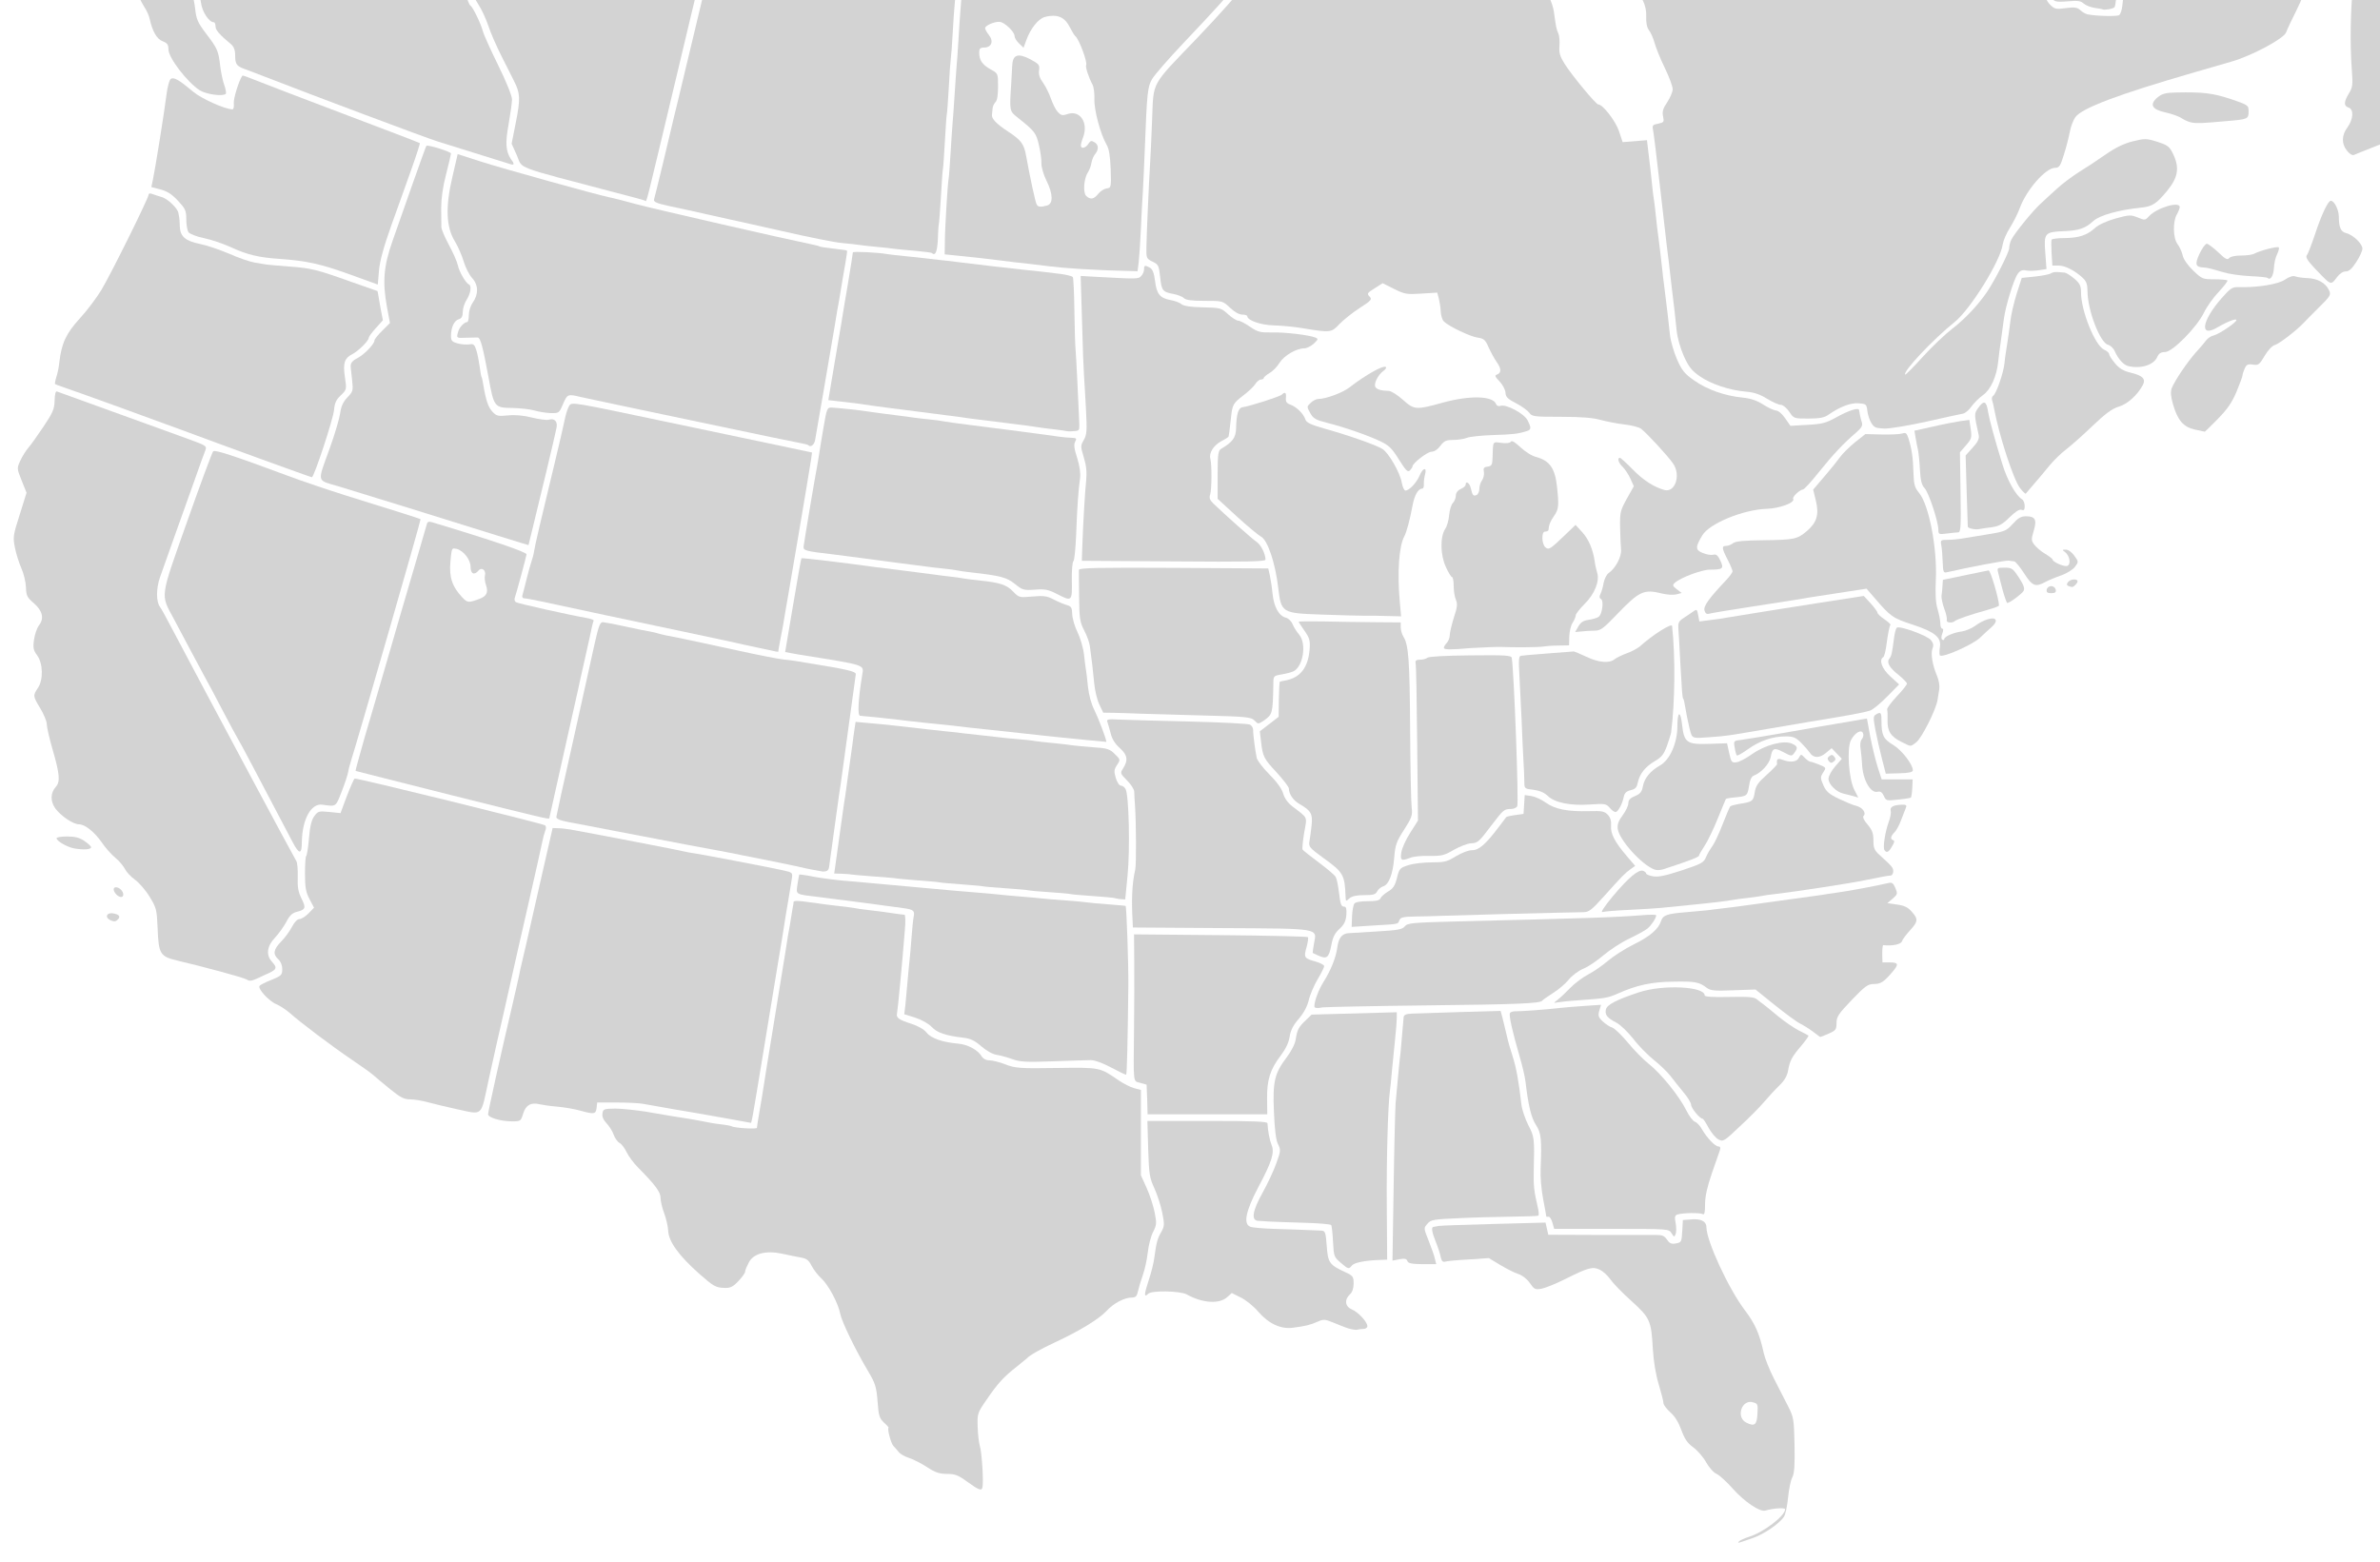 <?xml version="1.0" encoding="utf-8"?>
<!-- Generator: Adobe Illustrator 22.1.0, SVG Export Plug-In . SVG Version: 6.00 Build 0)  -->
<svg version="1.1" id="svg4468" xmlns:svg="http://www.w3.org/2000/svg"
	 xmlns="http://www.w3.org/2000/svg" xmlns:xlink="http://www.w3.org/1999/xlink" x="0px" y="0px" viewBox="0 0 1212.9 796.2"
	 style="enable-background:new 0 0 1212.9 796.2;" xml:space="preserve">
<style type="text/css">
	.st0{fill:#D3D3D3;}
</style>
<g transform="translate(-532.467,4.044)">
	<g id="Canada">
		<path id="CA-AB" class="st0" d="M846.8,94.3c-53.5-14.1-47.8-12-50.9-19.1l-2.7-6l2.2-11.1c2.3-11.7,2.2-14.6-0.9-20.7
			c-1-2.1-4-7.9-6.5-12.9s-5.6-12-6.7-15.5c-1.2-3.5-3.4-8.3-5-10.7c-1.6-2.4-3.2-6-3.6-8c-0.4-2-1.9-5.1-3.5-6.9
			c-1.6-1.8-2.9-3.8-2.9-4.3s-0.9-2.4-2.1-4c-1.2-1.7-2.5-5.8-3-9.6c-0.6-4.2-1.8-8-3.4-10.2c-1.3-1.9-2.9-4.7-3.4-6.2
			c-0.6-1.5-2.6-3.7-4.5-5c-3.5-2.3-4.8-5.9-2.6-7.3c0.6-0.3,1-3.1,1-6.2c0-5.4,6.6-24.3,51.2-146.9l4-11.1l22.1,7.4
			c12.2,4.1,30.7,9.9,41.1,12.9s28.9,8.5,40.9,12c12.1,3.5,22,6.5,22.2,6.7c0.7,0.7-3,15.3-4,16c-0.6,0.4-2.2,1-3.5,1.4
			c-2.5,0.7-13,11-13.1,12.9c0,0.6,1.6,1.8,3.5,2.8c3.4,1.6,3.7,1.6,6.4-0.3c1.6-1.1,3.2-3,3.5-4.1c0.4-1.1,0.9-1.8,1.1-1.6
			c0.3,0.3-1.3,7.8-3.5,16.8c-5.1,21.3-10.6,44.3-18.2,75.9c-3.3,14-7.2,30-8.5,35.5c-6.7,27.7-12.6,52.5-15.8,66
			c-17,71.2-15.5,65.6-16.5,65.4C861.1,98,854.5,96.3,846.8,94.3z"/>
		<g id="CA-BC">
			<path class="st0" d="M634.3,42c-6.4-4.1-16-16.6-16-20.9c0-2.4-0.6-3.2-2.9-4.1c-3-1.1-5.2-5-6.6-11.2c-0.3-1.7-1.6-4.6-2.9-6.5
				c-1.2-1.9-3-5.5-4-8c-1-2.5-3.6-7.5-5.8-11.3c-2.4-4.1-4.6-9.2-5.3-13c-0.7-3.4-1.9-7.7-2.6-9.5c-1.3-3.1-1.2-3.4,1.6-5.7
				c1.6-1.3,3.8-2.5,4.9-2.5c2,0,7.9,5.7,17.6,16.9c3,3.5,6,6.9,6.5,7.5c0.6,0.6,2.6,3.1,4.5,5.6s3.7,4.7,4,5
				c1.4,1.2,3.9,10,4.6,15.9c0.6,5.6,1.3,7.2,5.6,12.9c5.8,7.6,6.3,8.7,7.2,16.6c0.4,3.2,1.3,7.6,2.1,9.7c0.7,2.1,1.1,4.1,0.7,4.4
				C646.1,45.2,637.7,44.1,634.3,42z"/>
			<path class="st0" d="M792.8,79.7c-0.9-0.3-21.5-6.7-37.5-11.7c-5.5-1.7-63.9-23.6-88-33c-4.1-1.6-8.8-3.4-10.5-4
				c-3.8-1.4-4.5-2.4-4.5-7c0-2.6-0.7-4.3-2.1-5.5c-5.8-4.8-7.9-7.2-7.9-9.1c0-1.2-0.4-2.1-0.9-2.1c-2.4,0-5.9-5.3-6.5-9.9
				c-1-7.5-4.3-14-10.2-20c-5.3-5.4-5.3-5.5-4.8-10.3c0.5-3.9,0.3-4.8-0.9-4.8c-0.8,0-1.7-0.4-1.9-0.8c-0.2-0.4-2.5-2-5.1-3.5
				c-2.6-1.5-4.8-3.3-4.8-4c0-0.7-0.3-2.1-0.5-3.2c-0.6-2.7-0.6-4.5-0.5-15.2c0.1-9,0.2-9.3,3.2-11.8c2.8-2.4,3-2.8,1.9-5.7
				c-0.6-1.7-1.1-4.9-1.1-7.1c0-3-1-5.3-4-9.7c-3.4-4.8-3.9-6.3-3.5-9.2c0.3-1.9,1.5-4.2,2.6-5.1c2.3-1.9,2.1-3.5-1.4-10.3
				c-1.7-3.4-2-5.9-2-17c0-12.5,0.1-13,2.6-15.5c1.4-1.4,4.9-3.4,7.9-4.5c7.2-2.7,12.9-7.8,12.9-11.6c0-4,2.2-8.7,5.9-12.8
				c2.8-3.1,3.1-4.1,3.1-9.6c0-5.6-0.3-6.4-3-8.8c-3.4-3.1-9.4-14.4-11.1-20.9c-1-3.9-0.8-6,1.6-15.7c2.4-9.9,2.6-11.9,1.6-16.9
				c-0.6-3.1-1.3-9.9-1.7-15.2c-0.3-5.2-0.8-10.4-1-11.6c-0.2-1.2-0.7-3.9-1-6c-0.3-2.1-1.9-9.5-3.5-16.4
				c-1.6-6.9-3.2-13.5-3.5-14.7c-0.3-1.4-1.9-2.8-4.2-3.8c-7-2.9-7.9-2.9-9.9,0.4c-1.3,2.2-3.4,3.6-7.9,5.2c-3.3,1.2-7.8,3-10,4.1
				c-2.2,1-4,1.9-4.2,1.9c-0.1,0,0.2-1.5,0.6-3.2c1.4-5,0.5-17-1.5-20c-2.1-3.1-1.8-12.4,0.4-12c0.7,0.2,10.8,6.5,22.5,14.1
				c31.7,20.7,66.3,41.8,83.1,50.6c8.2,4.3,15.4,8.1,16,8.5c2.7,1.9,33.6,17.5,45,22.8c7.2,3.3,22.7,9.7,34.5,14.2
				c11.8,4.6,21.9,8.6,22.3,9s0.3,1.8-0.2,3.1c-0.6,1.3-5.8,15.7-11.6,31.9c-5.8,16.2-12.3,34.2-14.5,40c-23.1,63-28,77.3-28,82.3
				c0,3-0.6,6.1-1.5,7.3c-2.2,3.1-0.9,7.4,2.8,9.8c4.7,3,10.7,14.2,11.4,21.2c0.4,3.8,1.5,7.2,3.4,10.2c1.6,2.5,2.8,4.9,2.8,5.5
				c0,0.5,1.1,2.1,2.4,3.6c1.3,1.4,2.9,4.7,3.6,7.3c0.7,2.6,1.7,5,2.2,5.3c1.3,0.8,5.4,9.4,6.3,12.9c0.4,1.7,3.9,9.5,7.8,17.4
				c4.1,8.3,7.1,15.7,7.1,17.5c0,1.7-0.8,7.3-1.7,12.5c-1.8,9.7-1.5,13.8,1.1,17.9C794.7,79.4,794.6,80.2,792.8,79.7z"/>
			<path class="st0" d="M563.6-109c-4.1-9.4-5.6-20.6-4.9-36.6c0.4-9.3,1-14.9,1.9-15.9c0.7-0.8,1.3-2.3,1.3-3.1
				c0-2.6,4.3-2.5,8.3,0.2c4.8,3.2,11.2,9.6,11.2,11.1c0,0.7-4,5.4-9,10.6c-10.5,11-10.7,11.5-6.5,26.5c1.4,4.9,2.5,9.8,2.5,10.7
				C568.3-102,565.8-103.9,563.6-109z"/>
		</g>
		<path id="CA-MB" class="st0" d="M1040.6-167.9l-0.7,6.3c-0.4,3.5-0.9,7-1,7.8s-0.6,4-1,7s-0.9,6.2-1,7c-0.1,0.8-1,7.3-2,14.4
			c-1.6,12.2-1.6,13.1,0,15.8c1.7,2.8,1.6,2.9-1.1,6.4c-1.6,2-3.3,4.3-4,5.2c-0.6,0.9-1.5,7.5-1.8,14.6s-0.8,14.8-1,17
			c-0.2,2.2-0.6,8-1,13s-0.8,11.7-1.1,15c-1,13.7-1.5,19.4-2,27c-0.3,4.4-0.8,10.2-1,13s-0.7,9.5-1,15s-0.8,11.8-1,14
			s-0.6,8.7-1,14.5s-0.8,12.1-1,14s-0.6,8.7-1,15s-0.8,12.2-1,13c-0.5,2.7-1.9,25.4-1.9,32l-0.1,6.5l6,0.6c9.6,1,18.8,2,21.5,2.4
			c1.4,0.2,5,0.6,8,1c5.8,0.6,9.1,1,18,2.1c3,0.4,9.8,1,15,1.3s14.1,0.8,19.7,0.9l10.1,0.3l0.6-4.8c0.3-2.6,0.8-10.2,1.1-16.8
			c0.3-6.6,0.7-15.2,1-19c0.2-3.8,0.7-13.8,1-22c1.1-28.6,1.4-31.5,3.8-35.5c1.2-2,8.3-10.2,15.8-18.1s15.6-16.6,18-19.3
			c2.4-2.7,4.9-5.5,5.4-6.1c9.6-10.8,14.3-16.2,19.4-22.4c3.4-4.1,9.4-10.9,13.2-15.1s8.5-9.4,10.3-11.5c1.9-2.1,5.7-6.3,8.5-9.4
			c2.8-3,5.1-6,5.1-6.6c0-1.1-5.2-3.3-9.8-4c-6.9-1.1-8.8-1.8-10-3.4c-1-1.4-2.6-1.7-7.3-1.6c-3.3,0.1-6.4,0.6-6.8,1.2
			c-0.8,1.2-12.4,2.7-14.6,1.8c-1-0.4-1.2-1.2-0.7-2.7c0.8-2.1,0.6-3.3-2.2-16.8c-2-9.6-2.6-12.5-3.2-18c-0.8-6.3-3.4-8.2-13.8-10.4
			c-6.7-1.4-9-2.3-9.8-3.9c-1.2-2.3-1.2-10.2,0.1-20.9l0.8-6.8l-5.3-0.1c-2.9-0.1-5.7-0.2-6.1-0.3s-4.1-0.5-8.2-1s-8.2-0.9-9-1.1
			c-0.8-0.1-4.6-0.6-8.4-1c-3.8-0.4-7.9-0.9-9-1.1c-1.1-0.2-4.8-0.6-8.1-0.9s-9.6-1-14-1.5s-10.7-1.2-14-1.5s-8.1-0.8-10.7-1.2
			L1040.6-167.9z M1069.2,4c3.9,0,6.4,1.8,8.4,5.7c1.2,2.3,2.4,4.3,2.8,4.6c1.9,1.3,6.4,13.5,5.6,14.8c-0.5,0.9,1.3,6.4,3.2,9.9
			c0.7,1.2,1.1,4.6,1,7.5c-0.2,5.6,3.1,17.8,6.2,23.2c1.3,2.2,1.8,5.7,2.1,12.5c0.3,9.4,0.2,9.5-2.1,9.8c-1.3,0.2-3.2,1.4-4.3,2.8
			c-2.2,2.8-4,3-6.1,1c-1.7-1.7-1.2-8.9,0.9-12c0.7-1.1,1.6-3.3,1.8-4.9c0.3-1.6,1.1-3.5,1.8-4.3c2-2.4,1.9-4.8-0.2-6.1
			c-1.6-1-2.1-0.9-3.2,0.8c-1.4,2.2-3.8,2.7-3.8,0.8c0-0.6,0.5-2.6,1.2-4.3c2.7-7.4-1.7-13.9-8-11.7c-2.6,0.9-3.3,0.7-5-1.1
			c-1.1-1.2-2.6-4.3-3.5-6.9s-2.7-6.2-4-8c-1.7-2.3-2.3-4.2-2-6.3c0.4-2.7,0-3.2-4.4-5.6c-6.5-3.4-9.1-2.4-9.3,3.5
			c-0.1,2.3-0.3,6.3-0.5,9.1c-0.9,13.7-0.9,13.8,3.2,17c8.8,7,9.5,7.9,10.9,14c0.8,3.3,1.4,7.6,1.3,9.6c0,2,1.2,5.9,2.6,8.7
			c3.3,6.6,3.5,11.7,0.3,12.6c-3.3,0.9-4.6,0.8-5.3-0.5c-0.7-1.1-3.4-13.8-5.4-24.8c-1.1-6.2-2.6-8.1-9.5-12.6
			c-5.5-3.6-8.2-6.4-7.9-8.3c0.1-0.7,0.2-2.1,0.3-3.2s0.7-2.5,1.5-3.3c0.9-0.9,1.3-3.7,1.3-8c0-6.6,0-6.6-3.8-8.7
			c-4.3-2.4-5.8-4.7-5.8-8.5c0-2.1,0.5-2.6,2.5-2.6c3.7,0,5-3.2,2.5-6.3c-1.1-1.4-2-3-2-3.6c0-1.3,4.7-3.4,7.4-3.2
			c2.4,0.1,7.6,5,7.6,7.2c0,0.9,1,2.6,2.3,3.8l2.3,2.2l1.3-3.6c2.2-6.2,6.3-11.3,9.6-12.1C1066.4,4.2,1067.9,4,1069.2,4z"/>
		<path id="CA-NB" class="st0" d="M1616.9,182.5c-2.3-0.6-5-3.7-6.7-7.5c-0.6-1.5-2.2-3-3.4-3.3c-4.1-1-10.5-17.7-10.5-27.4
			c0-3.3-0.6-5-2.3-6.6c-3.9-3.7-9.1-6.4-12.4-6.4l-3.2,0l-0.4-6.2c-0.2-3.4-0.2-6.6,0-7s3.1-0.8,6.6-0.8c7.4-0.1,11.4-1.4,15.6-5.2
			c1.9-1.7,5.9-3.5,10.5-4.8c6.9-1.9,7.7-1.9,11.2-0.5c3.6,1.5,3.8,1.5,5.7-0.6c4.1-4.4,15.7-7.8,15.7-4.7c0,0.7-0.7,2.4-1.5,3.8
			c-2.1,3.7-1.9,12.2,0.4,15.1c1,1.3,2.2,3.9,2.6,5.7c0.4,2,2.5,5,5.4,7.8c4.5,4.3,4.9,4.4,10.7,4.4c3.4,0,6.4,0.3,6.7,0.6
			c0.3,0.3-1.7,2.9-4.4,5.8c-2.7,2.8-6.1,7.6-7.5,10.5c-3.6,7.5-16.1,20.2-19.9,20.2c-2.2,0-3.2,0.7-4.1,2.8
			C1629.8,182.1,1623.2,184.1,1616.9,182.5z"/>
		<g id="CA-NL">
			<path class="st0" d="M1728.5,72.7c-2.8-3.5-2.7-7.8,0.2-11.7c3.1-4.2,3.4-9.3,0.7-10.2c-2.6-0.8-2.5-2.9,0.1-7.2
				c1.9-3.1,2.1-4.3,1.5-12.1c-1-14-0.7-30.4,0.9-46.7c0.1-1.1,0.5-5.6,1-10c0.9-9.2,2.7-12.6,9.9-18.1c3.9-3,5-3.4,6.2-2.3
				c3.7,3.1,4.5,6.7,4.1,18.9c-0.2,6.5-0.7,12.2-1,12.7c-0.3,0.5-0.8,3.6-1.2,6.9l-0.6,6l2.5-3c1.4-1.7,2.6-3.3,2.6-3.7
				c0.1-1.5,4.2-1.9,7.5-0.7c3.7,1.3,3.8,1.5,3.5,6.6l-0.2,3.2h5c2.8,0,5.3-0.4,5.6-0.9c0.3-0.5,2.7-1.5,5.3-2.2
				c2.6-0.7,7-2.4,9.8-3.6c5-2.3,9.5-2.4,13.6-0.2c2.2,1.1,3.2,6.5,1.6,8.9c-1,1.6-0.9,2.3,0.8,3.9c1.7,1.7,2.7,1.9,7,1.2
				c6.4-1,7.4-0.6,7.4,2.7c0,2.8-2.1,6.5-5.3,9.4c-1.1,1-1.4,1.8-0.8,1.8c0.6,0,1.2,1.5,1.2,3.4c0,1.9,0.3,4.1,0.6,5
				c0.7,1.8,2.4,2.1,2.4,0.4c0-1.9,5-7.8,6.5-7.8c0.8,0,1.9,1.8,2.6,4c1.4,4.6,2.7,4.9,6.9,1.8c1.6-1.2,3.3-1.8,3.7-1.4
				c0.4,0.4,0.9,3.8,1,7.4c0.1,3.7,0.3,8.3,0.4,10.4c0.2,5.4-3.8,11.2-8,11.6c-2.5,0.2-3.4-0.3-4.3-2.3c-1.4-3.2-2.1-3.2-3.8,0
				c-2.7,5.1-4.9,1.9-6.1-8.7c-0.9-7.8-2-10.8-4-10.8c-0.5,0-0.9,1.6-0.9,3.7c0,3-0.8,4.4-3.9,7.4c-3.6,3.4-4,4.4-4.9,11
				c-1.3,9.7-3.7,12.3-11.6,12.5c-6.8,0.2-7.3-1.4-2-6.4c2.9-2.7,3.5-4,3.5-7.3c0-3.7-0.1-3.9-2.1-2.8c-3.8,2-8.1,2.9-9.3,1.9
				c-1.2-1-2.9-0.2-13,5.8c-3,1.8-6.8,3.5-8.3,3.8c-1.5,0.2-4.3,0.7-6.2,1c-1.9,0.3-8,2.4-13.5,4.6c-5.5,2.2-10.6,4.2-11.2,4.5
				C1731.1,75.2,1729.6,74.2,1728.5,72.7z"/>
			<path class="st0" d="M1604.2,0.8c-0.2-0.2-2-0.5-4.1-0.8s-4.7-1.3-5.7-2.2c-1.5-1.4-3.1-1.6-7.7-1.2c-7.3,0.6-8.1,0.3-8.8-3.5
				c-1.2-6.4-1.3-7.2-1.4-8.4c0-0.6-0.8-1.9-1.6-2.7c-1.4-1.4-1.9-1.3-4.8,0.4c-1.8,1.1-4.2,2-5.3,2c-2.5,0-6-3.5-4.5-4.5
				c1.1-0.7,1.4-6.7,0.5-10.2c-0.4-1.3-2.1-2.8-4.7-3.8c-7.4-2.9-15.1-14.9-12.6-19.6c0.6-1.1,1.5-2,2-2c1,0,2.8-3.8,3.3-7.3
				c0.2-1.1,1.3-2.7,2.4-3.6c1.2-0.9,2.6-2.8,3.1-4.3c0.9-2.5,1.2-2.6,5.3-1.7c2.4,0.5,5.4,1.7,6.8,2.7c3.5,2.4,7.2,1.7,9.5-1.9
				c1.9-2.9,2.2-3,7-2.3c2.8,0.4,5.8,0.7,6.8,0.6c1.4-0.1,1.7,0.6,1.4,3.4c-0.2,1.9-0.6,3.6-0.8,3.7c-4.4,3-7.9,6-8.3,7.4
				c-0.3,1-1.9,2.7-3.6,3.8c-3.5,2.3-3.7,3.5-1,6c2.4,2.2,8.3,1.4,10.3-1.3c2.3-3.3,7.4-5.1,11-4c4.7,1.4,8.3-0.3,10.4-4.9
				c1.8-3.9,2-9.1,0.4-10.6c-0.5-0.5-1.8,0-3,1.2c-1.3,1.3-3.4,2.1-5.5,2.1c-7.5,0-8.2-2-3.6-10.7c1.7-3.1,3-6.6,3-7.9
				c0-3-3.3-10.6-5.4-12.3c-0.9-0.7-1.6-2.1-1.6-3c0-2.8-5-11.5-8.2-14.3c-2.1-1.9-3.3-4-3.8-7c-0.4-2.4-1.3-7.2-1.9-10.8
				c-0.6-3.6-1.2-9.4-1.2-13c-0.1-7.5-1.9-11.6-5.7-12.4c-1.4-0.3-4.1-1.5-5.8-2.6c-3.6-2.3-4.2-5.2-1.7-8.8c1-1.5,1.2-2.9,0.6-4.5
				c-0.9-2.4-0.9-3.3,0.3-8.7c0.8-3.4,0.2-3.6-8.9-3.3c-2.2,0.1-3.7-0.1-3.4-0.4c0.3-0.3-0.2-3.8-1.2-7.8c-1.3-5.7-2.1-7.3-3.6-7.5
				c-1.1-0.2-2.4-1.1-3-2.1c-1.4-2.3-5.5-17.3-4.9-17.9c1-1,12.7,9.3,16.7,14.8c2.4,3.3,5.1,5.9,6,5.9s2.6,1.3,3.8,2.9
				c1.1,1.6,3.6,3.9,5.4,5c2.2,1.4,4.1,3.8,5.5,7.1c1.4,3.2,2.8,5,3.9,5c0.9,0,2.7,1.5,3.9,3.4c1.7,2.6,3.1,3.5,6.2,4
				c3.5,0.6,4.4,1.2,6.3,4.9c1.2,2.3,2.5,6,2.8,8.2c0.5,3.7,0.9,4,5.2,5.3c2.5,0.7,5.4,2.1,6.3,3.2c1.6,1.7,1.6,2.3,0.2,6.8
				c-1.2,4.1-1.2,5.3-0.1,7.3c0.7,1.3,1.6,3.6,1.9,4.9c0.5,2.2,2,3,11.3,6.3c5.9,2.1,11.6,3.8,12.6,3.8c1,0,3.5,1.9,5.6,4.1l3.8,4.1
				l8.9,0.4c4.9,0.2,10.6,1.1,12.7,1.9c3.9,1.5,6.3,0.9,9.4-2.1c1-1,2.8-0.8,8.5,0.8c4,1.1,7.6,2.4,7.9,2.9c1.3,2-0.4,5.7-3.1,6.8
				c-1.5,0.6-5.2,3.9-8.1,7.2c-2.9,3.3-6.7,7.5-8.3,9.2c-1.6,1.7-5.1,5.4-7.7,8.1c-4.8,5.1-7,11.1-4.4,12c2.1,0.8,12.4-10,13.1-13.8
				c0.4-2.4,3-5.9,8.3-11.6c6.9-7.4,8-8.2,11.4-8.2c3.1,0,4.1,0.6,6,3.3c1.9,2.8,2.7,3.2,4.8,2.6c4.7-1.3,9.7-0.9,12.1,0.9
				c1.3,1,5.1,3.4,8.4,5.2c3.3,1.8,6.1,3.4,6.3,3.5c0.2,0.1-0.3,1.4-0.9,2.8c-1.7,3.7,0.3,9.7,4.6,14c3.3,3.3,7.5,10.4,7.5,12.6
				c0,1.6-6.8,12.1-10.3,15.7l-3,3.2l-4.1-5.2c-2.2-2.9-4.5-5.5-5-5.9c-0.5-0.4-2.6,0.1-4.5,1.1s-5.9,2.3-8.8,3
				c-2.9,0.7-8.5,2.5-12.5,4c-4,1.5-12.2,4.7-18.3,7s-13.1,5.1-15.8,6.1c-9.5,4-30.3,11.2-34.2,11.8c-3.2,0.6-5.1,0.2-9.6-2
				c-3.1-1.5-6-2.4-6.6-2.1c-0.6,0.4-1.1,2.5-1.2,4.7c-0.2,4.9-1.2,13.9-1.7,14.4C1609.3,0.6,1604.6,1.1,1604.2,0.8z"/>
		</g>
		<g id="CA-NS">
			<path class="st0" d="M1651,214.9c-5.8-1.3-8.7-4.6-11.1-12.8c-1.2-4.1-1.3-6.4-0.7-8.2c1.5-3.9,8.1-13.6,12.4-18.4
				c2.1-2.3,4.5-5.1,5.2-6.1s2.5-2.2,3.9-2.5c2.8-0.7,11.5-6.6,11.5-7.8c0-1-4.5,0.7-9.8,3.8c-9.2,5.4-7.9-3.4,2.2-14.9
				c4.5-5.1,5.5-5.8,8.6-5.7c9.5,0.3,20.2-1.4,23.7-3.8c2.2-1.5,4.2-2.1,5.2-1.7c0.9,0.4,3.7,0.8,6.2,0.9c5.3,0.2,9.4,2.5,11.1,6.2
				c1.1,2.3,0.7,3-5.3,8.9c-3.5,3.5-7.1,7.1-7.9,8c-3.6,3.8-12.4,10.5-14.4,11c-1.3,0.3-3.5,2.6-5.2,5.5c-2.7,4.6-3.2,4.9-6,4.5
				c-2.6-0.4-3.3,0-4.2,2c-0.6,1.4-1.1,2.9-1.1,3.5s-1.4,4.3-3,8.2c-2.3,5.5-4.6,8.9-9.5,13.9c-3.6,3.7-6.6,6.6-6.7,6.6
				C1655.9,216,1653.7,215.5,1651,214.9z"/>
			<path class="st0" d="M1718.3,139c-0.8-0.7-3.7-3.6-6.4-6.5c-3.6-3.8-4.6-5.6-3.8-6.5c0.6-0.7,2.4-5.4,4.1-10.5
				c3.4-10.3,6.7-17.2,8.1-17.2c1.8,0,4,4.5,4.1,8c0,5.7,1,7.8,3.8,8.5c3.5,0.9,8.2,5.4,8.2,7.9c0,1.1-1.4,4.2-3.1,6.8
				c-2.3,3.5-3.7,4.8-5.4,4.8c-1.4,0-3.1,1.1-4.5,3C1721,140.6,1720.5,140.7,1718.3,139z"/>
		</g>
		<path id="CA-ON" class="st0" d="M1336.8,315.3c1.1-2,2.4-3,5.2-3.4c2.1-0.3,4.4-1,5.1-1.5c1.9-1.2,2.8-8.2,1.3-9.1
			c-0.9-0.5-1-1.3-0.3-2.6c0.5-1,1.3-3.6,1.6-5.6c0.4-2,1.5-4.3,2.5-5c3.6-2.5,6.7-8.4,6.4-11.9c-0.2-1.9-0.4-7-0.5-11.5
			c-0.1-7.6,0.1-8.5,3.4-14.5l3.6-6.4l-1.8-4c-1-2.2-2.8-4.8-3.9-5.9c-2.1-1.9-2.9-4.6-1.4-4.6c0.4,0,3.4,2.7,6.6,6
			c5.3,5.4,10.7,8.9,16.1,10.4c5.5,1.5,8.5-7.7,4.4-13.5c-2.6-3.8-13.5-15.6-16.3-17.7c-1-0.8-4.9-1.8-8.5-2.2
			c-3.6-0.4-9.1-1.5-12.1-2.3c-3.9-1.1-9.7-1.6-20.2-1.6c-13.7,0-14.8-0.1-16.2-2.1c-0.8-1.1-3.8-3.3-6.7-4.8
			c-4.3-2.2-5.3-3.2-5.4-5.4c-0.1-1.5-1.4-4-3-5.7c-2.5-2.6-2.6-3.1-1.2-3.6c2.2-0.9,2.1-3-0.4-6.5c-1.1-1.6-2.9-4.8-4-7.3
			c-1.7-3.9-2.4-4.5-5.8-5c-3.8-0.6-14.5-5.7-17-8.2c-0.8-0.7-1.5-3-1.6-5.1c-0.1-2.1-0.6-5.1-1-6.7l-0.8-2.9l-8.1,0.5
			c-7.5,0.5-8.5,0.3-13.9-2.4l-5.8-2.9l-4.1,2.6c-3.8,2.4-4,2.7-2.6,4.2c1.4,1.4,1,2-5.1,5.9c-3.7,2.4-8.3,6.1-10.3,8.2
			c-4,4.3-4.5,4.4-18.9,2c-4.1-0.7-10.7-1.3-14.6-1.4c-6.7-0.2-13.4-2.6-13.4-4.7c0-0.4-1.2-0.8-2.6-0.8c-1.6,0-4-1.4-6.2-3.5
			c-3.7-3.5-3.8-3.5-12.9-3.5c-6.6,0-9.6-0.4-10.6-1.4c-0.8-0.8-3.2-1.7-5.3-2.1c-5.5-1-6.1-1.7-6.8-8.7c-0.6-5.7-0.9-6.4-3.9-7.8
			c-3.1-1.5-3.2-1.8-3.1-7.5c0.1-6.4,1.3-33.2,1.9-42.9c0.2-3.3,0.7-13.2,1-21.9c0.8-20-0.9-16.8,22.9-41.6c5-5.2,12-12.8,15.6-16.9
			c3.6-4.1,6.9-7.9,7.5-8.5c0.6-0.6,6.4-7.4,13-15.1c6.6-7.7,14.2-16.5,17-19.5c13.5-14.9,19.5-21.7,21.3-24l2-2.5l3.3,1.9
			c4.1,2.3,10.8,8.6,10.8,10.1c0,0.6,1.5,2.5,3.3,4.3c2.4,2.4,4.8,3.5,9.2,4.3c4.1,0.8,6.9,2,9,4c2.9,2.7,5.4,3.6,10,3.8
			c1.1,0,4.5,2.3,7.5,4.9l5.4,4.8l18.7,0.6c16.3,0.5,19.3,0.9,22.9,2.7l4.1,2.1l-0.7,8.7c-0.4,4.8-1.1,9.1-1.5,9.5
			c-0.5,0.5,0,2.2,1,4c1,1.7,2.2,5.1,2.5,7.6c1.1,8,1.3,8.8,2.2,10.7c0.5,1,0.8,3.9,0.6,6.4c-0.3,3.7,0.3,5.5,2.7,9.3
			c3.9,6.1,15.9,20.6,17.1,20.6c2.3,0,8.7,8.3,10.5,13.5l1.9,5.7l6.2-0.5l6.2-0.5l0.6,5.1c1,8.1,1.4,11.7,2,17.6c0.3,3,0.7,6.6,1,8
			c0.2,1.4,0.7,5.2,1,8.5c0.3,3.3,0.8,7.1,1,8.5c0.5,3.3,1.4,11.3,2.1,17.5c0.3,2.8,0.7,6.6,1,8.5c1.5,12,2.5,20.2,3,25.4
			c0.3,3.2,2,8.9,3.6,12.6c2.5,5.7,3.9,7.4,8.8,10.8c6.5,4.6,15.5,7.8,24.6,8.7c4.1,0.4,7.4,1.5,10.6,3.6c2.5,1.6,5.4,2.9,6.5,3
			c1.1,0,3.1,1.7,4.6,3.9l2.7,3.9l8.6-0.5c7.5-0.4,9.5-0.9,14.9-3.9c6.3-3.5,11.4-5.1,11.5-3.6c0.2,1.5,0.7,4.1,1.4,6.2
			c0.5,1.7-0.1,2.8-3.1,5.4c-6.2,5.3-11.4,10.8-18.8,20c-3.8,4.8-7.4,8.7-8,8.8c-1.7,0.1-5.7,3.9-5.1,4.8c1.2,1.9-6.9,4.9-13.5,5.1
			c-11.9,0.4-29.1,7.4-32.8,13.5c-3.6,6-3.6,7.5,0.2,9c1.9,0.8,4.3,1.2,5.4,0.9c1.5-0.4,2.3,0.3,3.6,3c1.9,4.1,1.3,4.6-5.4,4.6
			c-4,0-15,4.1-17.8,6.7c-1.3,1.2-1.2,1.6,1,3.3l2.5,1.9l-2.7,0.7c-1.5,0.4-4.7,0.2-7.2-0.4c-9.5-2.4-11.7-1.3-23.5,11
			c-6.5,6.8-8,7.9-11,7.9c-1.9,0-5,0.2-6.7,0.4l-3.2,0.3L1336.8,315.3z"/>
		<path id="CA-PE" class="st0" d="M1688,137.6c-0.3-0.3-4.3-0.7-8.8-0.9c-4.6-0.2-10.8-1.1-13.8-2c-6.7-2-8.1-2.3-10-2.4
			c-4.1-0.2-4.5-1.7-2-7c1.3-2.8,3-5.1,3.7-5.1c0.7,0,3.3,2,5.8,4.3c3.6,3.5,4.7,4.1,5.6,3c0.7-0.8,3.1-1.3,6.1-1.3
			c2.7,0,5.7-0.4,6.6-0.9c3.2-1.7,12.1-4,12.6-3.2c0.3,0.4-0.2,2-0.9,3.5c-0.8,1.5-1.5,4.7-1.6,7.1
			C1691,136.7,1689.5,139,1688,137.6z"/>
		<g id="CA-QC">
			<path class="st0" d="M1486.1,211.5c-0.9-1.5-1.8-4.3-2-6.2c-0.4-3.3-0.6-3.5-4.5-3.8c-4.1-0.3-9.5,1.8-15.4,5.9
				c-2,1.4-4.4,1.9-10.1,1.9c-7.4,0-7.5,0-9.8-3.5c-1.3-1.9-3.2-3.5-4.3-3.5s-4.2-1.4-7-3.1c-3.5-2.2-6.7-3.3-10.6-3.6
				c-8.4-0.7-17.8-3.8-23.6-7.8c-4.2-2.9-5.7-4.8-8.2-10.3c-1.8-4.1-3.3-9.3-3.7-13.2c-0.4-3.6-0.8-7.8-1-9.5s-0.9-7.3-1.5-12.5
				s-1.3-11.1-1.5-13c-0.2-1.9-0.7-5.5-1-8s-1.9-16.2-3.5-30.5c-1.6-14.3-3.2-27.2-3.5-28.6c-0.5-2.3-0.2-2.7,2.6-3.2
				c2.9-0.6,3.1-0.9,2.5-3.7c-0.5-2.4-0.1-4,2.1-7.2c1.5-2.3,2.8-5.3,2.8-6.7s-1.8-6.3-4.1-11s-4.5-10.3-5.1-12.5s-1.8-5.1-2.8-6.4
				c-1.2-1.6-1.6-4-1.5-7.3c0.3-5.2-2.4-10.9-6-12.9c-1.1-0.6-1.9-2.1-1.9-3.7c0-1.5-0.9-3.8-2-5.2s-2-3-2-3.5
				c0-1.5,4.9-5.8,10.5-9.3c2.7-1.7,6.4-4.8,8.2-6.9s5.2-6,7.6-8.7c3-3.3,5.7-7.8,8.1-13.8c3.3-8.1,3.6-9.8,3.5-17.4
				c-0.1-6.2-0.9-10.6-2.9-16.7c-1.5-4.5-3-9.4-3.4-10.9c-1-4.6-10-14.2-16.4-17.7c-7.7-4.1-13.7-10.1-14-13.9
				c-0.1-1.6,0.5-4.7,1.5-6.9c0.9-2.1,1.8-4.6,2-5.4c0.1-0.8,1.2-2.2,2.3-3.2c1.6-1.3,2.1-2.8,2.1-6.4c0-3.4,0.6-5.4,2-6.9
				c1.8-1.9,1.9-2.4,0.5-6.2c-0.8-2.3-1.6-5.2-1.9-6.6c-0.6-3.1-3.2-8.2-6.2-12.2c-2.1-2.7-2.3-4.1-2.3-14.3c0-8.2-0.4-11.8-1.4-13
				c-0.8-0.9-2.7-4.7-4.2-8.5l-2.8-6.9l2.6-5.2c2.5-5,2.8-5.3,7.3-5.9c7.5-1,13.9-0.8,18.2,0.8c5.7,2,13.7,2.7,16.9,1.5
				c1.5-0.6,4.5-2.8,6.7-5s4.5-3.9,5-3.9c1.8,0,21.1,10.2,27.5,14.5c4.9,3.2,6,4.5,5.8,6.5c-0.1,1.4,0.6,3.6,1.5,5.1
				c1.5,2.3,2.7,2.7,12,3.8c5.6,0.7,12.4,1.9,15.1,2.8l4.9,1.6l-0.7,5.5c-0.7,5.3,0.1,8.8,4.7,21.8c0.6,1.7,1,4.2,1,5.7
				c-0.1,1.7,0.9,3.7,2.4,5.3c1.4,1.4,3.4,4.5,4.5,7l2,4.5l4.9-0.6c4.7-0.6,5.1-0.4,10.2,3.9c2.9,2.5,6.5,4.8,8,5.2s2.7,1.1,2.7,1.6
				c0,1.9,2.1,0.7,6.4-3.4c3.3-3.2,4.6-5.3,5.1-8.4c0.5-2.9,1.3-4.4,2.9-5.1c1.4-0.6,2.8-2.7,3.6-5.4c1.6-4.9,1.4-15.3-0.3-18.3
				c-0.6-1.1-1-2.5-0.8-3c0.2-0.5,0.7-3.4,1.3-6.5c0.9-5,3.3-8.5,5-7.5c0.4,0.2,1,2.1,1.3,4.2c0.9,4.7,5.2,12.3,6.9,12.3
				c1.2,0,4.1,10,3.6,12.5c-0.6,2.7,0.3,3.1,5.8,2.7l5.8-0.4l-0.2,6.4c-0.1,3.5-0.6,7.9-1.2,9.7c-0.7,2.2-0.7,4-0.1,5.2
				c1.2,2.2,6.5,5.6,10.2,6.5c3.4,0.8,3.6,1.7,4.3,13.5c0.3,5.2,1.2,11.7,1.9,14.5s1.7,6.6,2,8.6c0.4,2.4,1.6,4.3,3.7,5.8
				c3,2.2,7.9,11,7.9,14.2c0,0.9,0.8,2.4,1.9,3.3c1,0.9,2.6,3.4,3.6,5.5c1.7,3.7,1.7,4-0.4,8.6l-2.1,4.7l-5.3-0.5
				c-2.9-0.3-6.6-0.8-8.3-1.2c-2.7-0.6-3.3-0.3-5.5,2.9c-2.7,3.9-4.4,4.4-7,2c-1-0.9-4.5-2.1-7.8-2.8c-6.7-1.4-7.3-1.1-8.5,3.7
				c-0.4,1.6-1.7,3.3-3.1,3.9c-1.9,0.9-2.5,1.9-2.5,4.5c0,2.4-0.9,4.3-3.1,6.6c-2.7,2.8-3,3.7-2.5,7.3c0.3,2.2,1.2,5.2,1.9,6.7
				c2.3,4.4,8.2,10.4,12.3,12.4c4.3,2.1,5.1,4.5,3.1,10.2c-1.1,3.1-1,3.5,1.7,5.8c2.9,2.5,6.4,2.8,12.2,0.8c1.9-0.6,2.2-0.2,2.8,4.5
				c0.5,3.6,1.5,6,3.2,7.7c2.3,2.3,3,2.5,8,1.8c4.5-0.6,5.9-0.4,7.5,1.1c1.1,1,2.7,1.9,3.7,2.1c4.7,0.9,14.9,1.1,16,0.4
				c0.7-0.4,1.5-2.8,1.7-5.2c0.6-5.6,1.3-12.3,1.4-12.7c0-0.1,1.9,0.7,4.2,1.8c3,1.6,5.2,2,8.2,1.6c4.3-0.6,20.4-6,37.1-12.6
				c25.7-10.1,41.5-15.9,47.4-17.4c3.5-0.9,7-2.1,7.8-2.8c0.8-0.7,1.7-0.8,2.1-0.2c2.3,2.7,7.1,9.3,7.1,9.7c0,0.3-2.8,2.7-6.2,5.3
				c-9.2,7-14.6,13.2-15.3,17.3c-0.3,1.9-2.5,7.5-5,12.5c-2.5,5-4.9,10.1-5.4,11.5c-1.1,3.1-17.3,11.8-27.6,14.8
				c-3.9,1.1-12.4,3.6-19,5.5c-38.7,11.2-57.4,18.2-60.8,22.9c-1,1.4-2.3,4.7-2.8,7.4c-0.5,2.7-1.8,7.9-3,11.6
				c-1.8,5.9-2.4,6.8-4.5,6.8c-4.8,0-14.6,11.2-18,20.5c-1,2.8-3.3,7.3-5,10c-1.8,2.8-3.4,6.6-3.7,8.5c-1.1,8.4-16.5,33.2-24.5,39.6
				c-11.2,9-26.6,25.4-25.2,26.8c0.2,0.2,4.2-3.8,8.9-9c4.7-5.2,11.5-11.6,15.1-14.4c6.2-4.7,13-11.9,17.6-18.6
				c4.1-6,11.4-20.4,11.4-22.5c0-1.2,0.5-3.1,1.1-4.3c1.8-3.5,11-14.8,14.9-18.3c1.9-1.8,5.7-5.3,8.5-7.8c2.7-2.5,7.7-6.2,11-8.3
				c3.3-2,9.4-6,13.5-8.9c5.2-3.6,9.5-5.7,14-6.8c6.1-1.5,6.9-1.5,12.4,0.2c4.8,1.5,6.2,2.4,7.6,5.2c4,7.6,3.3,12.7-2.4,19.7
				c-5.6,6.8-7.6,8.1-13.5,8.7c-11.5,1.2-21,3.9-24.2,6.8c-4.1,3.8-7.4,4.9-15.3,5.2c-9.5,0.4-10,1-9.2,11.1l0.6,8.2l-3.9,0.6
				c-2.1,0.3-5.1,0.4-6.5,0.1c-2-0.4-3.1,0.1-4.3,1.8c-2,2.8-6.2,16.6-7,22.8c-0.3,2.5-1,7.4-1.5,11s-1.2,8.4-1.4,10.8
				c-0.8,7.7-3.8,14.3-7.7,17.1c-2,1.4-4.6,4-5.9,5.8c-1.2,1.8-3.2,3.5-4.4,3.7c-1.2,0.2-9.4,2-18.3,4c-8.9,2-18.6,3.6-21.5,3.6
				C1488.3,214.2,1487.6,213.9,1486.1,211.5z"/>
			<path class="st0" d="M1649.4,58.4c-1.4-0.2-3.6-1.2-5-2.1c-1.4-1-5.1-2.3-8.2-3c-7.1-1.5-8.5-4.1-4.2-7.7
				c2.3-1.9,4.2-2.4,9.4-2.5c13.7-0.3,18.6,0.3,27.8,3.3c9.1,3.1,9.2,3.2,9.2,6.4c0,3.8-0.4,4-11.5,4.9
				C1654.7,58.8,1652.1,58.9,1649.4,58.4z"/>
		</g>
		<path id="CA-SK" class="st0" d="M1007.3,124.9c-0.2-0.2-4-0.7-8.4-1.1s-9.1-0.8-10.5-1s-5.4-0.7-9-1s-7.6-0.8-9-1s-5.4-0.7-9-1
			s-17.5-3.1-31-6.2s-25.2-5.6-26-5.8c-4.5-1-7.1-1.6-13-2.9c-3.6-0.8-7.4-1.7-8.5-1.9c-1.1-0.2-5.5-1.2-9.8-2.1
			c-6.3-1.4-7.7-2.1-7.3-3.4c0.5-1.5,8.3-33.8,9-37.1c0.2-0.8,1.7-7.3,3.5-14.5c1.7-7.2,4.7-19.7,6.7-28s5.8-24.2,8.5-35.5
			c2.7-11.3,5.2-21.4,5.4-22.5c0.2-1.1,1.8-7.6,3.4-14.5c1.7-6.9,5.1-21.1,7.6-31.5c2.5-10.5,6.1-25.3,7.9-33s5-20.8,7-29.2
			l3.7-15.2l5.2,0.4c2.8,0.2,7.4,0.8,10.1,1.2c2.7,0.4,8.4,0.3,12.7-0.2c7.3-0.9,8.1-0.8,13.8,1.8c5.7,2.5,8.1,2.7,8.1,0.6
			c0-1.1-21.2-11.5-26.5-12.9c-2.2-0.6-5-1.1-6.2-1.1c-1.2,0-3.2-0.9-4.2-2c-2.2-2.2-5.1-2.6-8.1-1c-2.3,1.2-2.3,0.9-0.8-6
			c0.9-4,1.4-5,2.8-4.6c1.5,0.4,8.5,1.9,15.2,3.1c1.3,0.3,3.3,0.6,4.4,0.9c3.3,0.7,44.8,8.8,47.5,9.2c1.4,0.2,7.9,1.5,14.5,2.8
			s13.8,2.6,16,2.8c3.9,0.4,4,0.5,3.8,3.8c-0.1,1.9-1.3,11.8-2.7,21.9s-2.9,20.8-3.2,23.5c-0.6,4.9-1.8,7.5-3.5,7.5
			c-1.5,0-7.5,6.6-8.8,9.8c-0.9,2.3-1,4-0.2,6.4c2.2,7.1,1.8,10.5-1.6,14c-2.2,2.3-2.9,3.7-2.3,4.7c0.7,1.1,1.5,0.9,4-1.3
			c1.7-1.5,3.8-2.7,4.6-2.7c1.5,0,1.5,3.2-0.1,23c-0.2,3-0.7,9.5-1,14.5s-0.8,11-1,13.5c-0.2,2.5-0.7,9-1,14.5s-0.8,11.6-1,13.5
			c-0.2,1.9-0.7,8.5-1,14.5c-0.3,6-0.8,12.1-1,13.5c-0.2,1.4-0.7,7.9-1,14.5c-0.4,6.6-0.8,12.7-1,13.5s-0.6,7.1-1,14s-0.8,13.2-1,14
			s-0.6,7.1-1,14s-0.9,13.3-1.1,14.3c-0.2,1-0.4,4.7-0.5,8.2C1010,124.6,1009.1,126.5,1007.3,124.9z"/>
	</g>
	<g id="USA">
		<path id="US-AL" class="st0" d="M1249.7,638.7c-0.4-1.2-1.4-1.4-4.1-0.9l-3.5,0.7l0.6-37.9c0.3-20.8,0.8-39.9,1-42.4
			c0.2-2.5,0.8-8.3,1.2-13c0.4-4.7,0.9-9.3,1-10.2c0.2-0.9,0.6-5.6,1-10.4c0.4-4.8,0.8-9.4,0.9-10.3c0.2-1.1,1.4-1.6,4.1-1.7
			c2.1-0.1,13.2-0.4,24.6-0.8l20.7-0.6l1,3.7c0.5,2.1,1.5,6,2.1,8.7c0.6,2.8,2,7.7,3.1,11c1.8,5.6,3.1,12.8,4.4,24.3
			c0.3,2.6,1.9,7.3,3.5,10.5c3.1,6,3.2,6.6,2.8,22.8c-0.2,8.1,0.1,10.8,2.1,19.3c0.5,2.1,0.6,3.9,0.2,4.1s-6.7,0.4-14.1,0.5
			c-7.4,0.1-19.6,0.4-27,0.8c-11.9,0.5-13.7,0.8-15.2,2.6c-2.2,2.5-2.2,2.2,0.6,9.3c1.3,3.3,2.7,7.2,3,8.7l0.7,2.8h-7.1
			C1251.9,640.2,1250.1,639.9,1249.7,638.7z"/>
		<path id="US-AR" class="st0" d="M1117.1,556.3l-0.3-7.5l-3.2-0.9c-3.8-1.1-3.5,1.3-3.2-28.1c0.1-11,0.2-26.2,0.1-33.8l-0.1-13.8
			l44,0.4c24.2,0.2,44.3,0.7,44.6,1c0.3,0.3,0,2.7-0.7,5.2c-1.5,5.2-1.2,5.7,4.8,7.3c2.3,0.7,4.2,1.7,4.2,2.3c0,0.6-1.5,3.6-3.4,6.8
			c-1.8,3.1-3.9,7.9-4.5,10.7c-0.8,3.2-2.6,6.5-5.1,9.4c-2.8,3.2-4.1,5.8-4.6,9c-0.4,2.9-2,6.3-4.5,9.6c-5.5,7.2-7.1,12.5-7,22
			l0.1,8h-30.5h-30.5L1117.1,556.3z"/>
		<path id="US-AZ" class="st0" d="M764.8,561.2c-4.9-1.1-11.3-2.6-14.2-3.4c-2.8-0.8-6.9-1.5-9-1.5c-3.2,0-5-0.9-10.3-5.2
			c-3.6-2.9-7.4-6.1-8.5-7.1c-1.1-1-6.1-4.6-11-7.9c-10.8-7.3-26.6-19.3-31.5-23.7c-1.9-1.7-5.1-3.8-7-4.6c-3.7-1.5-9.5-7.8-8.6-9.3
			c0.3-0.5,3-1.9,6.1-3.1c5.1-2.1,5.5-2.5,5.5-5.5c0-2-0.8-3.9-2-5c-2.9-2.6-2.5-5,1.5-9.1c2-2,4.4-5.4,5.5-7.5
			c1.2-2.3,2.7-3.9,3.8-3.9c1,0,3-1.3,4.6-2.9l2.8-2.9l-2.3-4.4c-1.9-3.6-2.3-6-2.3-13.1c0-4.8,0.3-8.8,0.6-8.8c0.3,0,1-3.9,1.4-8.8
			c0.5-6.2,1.3-9.6,2.7-11.5c1.9-2.6,2.3-2.7,7.7-2.2l5.7,0.6l3.2-8.6c1.8-4.7,3.6-8.8,4-9c0.8-0.5,95.3,22.8,97,23.8
			c0.6,0.4,0.7,1.5,0.1,2.9c-0.5,1.3-1.1,3.6-1.4,5.2c-0.3,1.6-3.7,16.9-7.6,33.9c-3.9,17.1-7.3,31.9-7.5,33s-2.3,10.1-4.5,20
			c-2.3,9.9-5.8,25.5-7.8,34.7C777.3,565.7,779,564.2,764.8,561.2z"/>
		<g id="US-CA">
			<path class="st0" d="M658.2,495.2c-1.6-1-22.4-6.6-35.2-9.6c-8.9-2.1-9.7-3.3-10.2-16.4c-0.4-9.6-0.6-10.5-4.1-16.2
				c-2-3.3-5.4-7.2-7.5-8.7s-4.3-3.9-5-5.3s-2.8-4.1-4.9-5.8c-2.1-1.7-5.2-5.2-7-7.9c-3.6-5.2-8.5-9.2-11.6-9.2
				c-2.9,0-9-4.1-11.9-7.9c-2.8-3.8-2.7-8.1,0.2-11.3c2.2-2.5,1.9-6.5-1.7-18.8c-1.7-5.8-3-11.7-3-13.1c0-1.4-1.5-5-3.3-8
				c-3.8-6.3-3.8-6.5-1.2-10.4c2.8-4.2,2.6-12.5-0.4-16.6c-1.9-2.6-2.2-3.8-1.6-8c0.4-2.7,1.5-6,2.6-7.4c2.7-3.5,1.7-7.4-2.8-11.3
				c-3.3-2.8-3.8-3.8-3.9-8c-0.1-2.6-1.1-6.9-2.3-9.6c-1.2-2.7-2.7-7.4-3.3-10.5c-1.1-5.4-1-6.3,2.4-16.9l3.5-11.2l-2.5-6.2
				c-2.4-6.1-2.5-6.2-0.7-10.1c1-2.2,2.8-5.1,4.1-6.6c1.3-1.5,4.8-6.4,7.8-10.9c4.7-7,5.5-8.9,5.6-13.2c0.1-3.2,0.5-4.9,1.2-4.6
				c1.2,0.4,29.1,10.5,45.6,16.5c5.8,2.1,15.1,5.5,20.7,7.5c10.1,3.7,10.2,3.7,9.2,6.3c-0.6,1.4-3.2,8.7-5.8,16.1
				c-2.6,7.4-7.1,20-10,28c-2.8,8-6.1,17.1-7.2,20.3c-2,5.7-2,12.5,0,15.1c0.5,0.6,3.4,5.8,6.4,11.6c18.3,34.7,62.2,116.7,63,117.8
				c0.6,0.7,0.9,4.4,0.8,8.2c-0.2,5.3,0.3,7.8,1.9,11c2.4,4.8,2.1,5.7-2.3,6.8c-2.4,0.6-3.8,1.9-5.5,5.3c-1.3,2.4-3.9,6-5.8,8
				c-4,4.2-4.6,8.8-1.4,12.2c2.9,3.2,2.5,4-3.3,6.5C660.5,496.2,660,496.3,658.2,495.2z"/>
			<path class="st0" d="M588.6,464.9c-3.1-1.6-1.5-4.2,2.1-3.3c2.9,0.7,3.3,1.8,1.4,3.4C591.2,465.8,590.2,465.7,588.6,464.9z"/>
			<path class="st0" d="M591.6,451.7c-1.6-1.8-1.6-3.5,0-3.5c1.7,0,3.7,2,3.7,3.7C595.3,453.7,593.2,453.5,591.6,451.7z"/>
			<path class="st0" d="M570.3,428.4c-3.7-0.7-9-3.8-9-5.2c0-0.5,2.4-0.9,5.4-0.9c3.9,0,6.3,0.6,8.8,2.3c1.9,1.3,3.4,2.7,3.4,3.2
				C578.8,429,575,429.2,570.3,428.4z"/>
		</g>
		<path id="US-CO" class="st0" d="M943.3,438.6c-4.4-1.1-19.7-4.2-33.5-6.9c-1.1-0.2-4.2-0.8-7-1.4c-2.8-0.5-6.1-1.2-7.5-1.4
			c-2.4-0.4-16.2-3-51-9.7c-8.5-1.6-18.4-3.6-22-4.2c-4.6-0.9-6.4-1.7-6.3-2.7c0.1-0.8,3.6-17,7.9-35.9c4.2-19,7.9-35.4,8.1-36.5
			s1.7-7.6,3.2-14.5c2.4-10.9,3.1-12.5,4.7-12.3c1.1,0.1,6.4,1.1,11.8,2.3c5.4,1.2,10.9,2.3,12.3,2.5c1.3,0.2,3.2,0.7,4.1,1
			c1,0.3,2.9,0.7,4.2,1c3.6,0.6,14.9,3,36.5,7.7c10.4,2.3,20.8,4.3,23,4.5c2.2,0.2,5.3,0.6,7,0.9c1.7,0.3,4.6,0.8,6.5,1.1
			c18.2,2.9,23.5,4.1,23.3,5.5c-1.1,7.7-6.4,46.4-6.8,49.5c-0.3,2.2-0.7,5.1-0.9,6.5c-0.2,1.4-0.6,4.1-0.9,6c-0.3,1.9-1.4,10-2.5,18
			s-2.2,15.8-2.4,17.5c-0.3,2.5-0.8,3-3.3,3.1C950.1,439.8,946.4,439.3,943.3,438.6z"/>
		<path id="US-CT" class="st0" d="M1524.6,312c0.2-0.7-0.3-3.3-1.3-5.8c-0.9-2.5-1.5-5.4-1.4-6.5c0.2-1.1,0.4-3.4,0.5-5.1l0.2-3.1
			l11.1-2.3c6.1-1.3,11.6-2.4,12.2-2.5c0.9-0.2,5.3,14.6,5.3,17.9c0,0.3-2.6,1.3-5.8,2.2c-8.7,2.4-15.6,4.8-16.7,5.7
			C1527.4,313.7,1524.1,313.4,1524.6,312z"/>
		<path id="US-DC" class="st0" d="M1464.5,383.9c-0.9-1.1-0.8-1.7,0.2-2.5c1.1-0.9,1.7-0.8,2.5,0.2c0.9,1.1,0.8,1.7-0.2,2.5
			C1465.9,385,1465.3,384.9,1464.5,383.9z"/>
		<path id="US-DE" class="st0" d="M1491.5,382.5c-1.1-4.3-2.6-10.9-3.3-14.6c-1.1-5.8-1.1-7,0.2-7.7c2.5-1.6,2.9-1.1,2.9,2.9
			c0,7.6,0.9,9.5,5.9,12.5c4.5,2.7,10.1,10,10.1,13c0,0.9-2,1.4-6.9,1.5l-6.9,0.2L1491.5,382.5z"/>
		<path id="US-FL" class="st0" d="M1396,617.4c-0.6,0-1.2,0-1.8,0.1l-4.1,0.3l-0.3,5.3c-0.4,6.1-0.3,6.1-3.7,6.7
			c-1.9,0.3-2.9-0.2-4.1-2c-1.3-1.9-2.4-2.4-5.4-2.4c-2.1,0-15.3,0-29.4,0l-25.7-0.1l-0.7-3.1l-0.7-3.1l-26.1,0.7
			c-14.4,0.4-27.1,0.8-28.2,1s-2.3,0.4-2.8,0.5c-1.2,0.1-0.9,2.5,1.2,7.7c1.1,2.7,2.2,6.1,2.5,7.7c0.4,2,1.1,2.7,2.3,2.3
			c0.9-0.3,6.3-0.8,12-1.1l10.2-0.7l5.8,3.5c3.2,1.9,7.3,4,9.2,4.6c2.1,0.7,4.4,2.5,5.9,4.6c2.2,3.2,2.7,3.5,6,2.9
			c2-0.4,7.2-2.5,11.6-4.7c12.2-6.1,14.4-6.7,18-5c1.7,0.8,4.1,3,5.4,4.9c1.3,1.9,6.1,6.9,10.7,11c9.6,8.7,10.2,10,11,24.8
			c0.4,6.2,1.5,12.9,3,17.8c1.3,4.3,2.4,8.6,2.4,9.5c0,0.9,1.6,3,3.5,4.7c2.3,2,4.2,5.1,5.6,9c1.7,4.6,3.1,6.7,6,8.8
			c2.1,1.5,5.1,4.9,6.6,7.6c1.5,2.7,3.9,5.4,5.4,6c1.5,0.7,5.2,4.1,8.3,7.6c5.9,6.6,13.7,11.9,16.5,11.1c4-1.2,10.1-1.6,10.1-0.7
			c0,3.4-11,11.8-18.5,14.1c-2.2,0.7-4.4,1.7-5,2.3c-0.7,0.7-0.5,0.8,0.5,0.5c0.8-0.3,3.8-1.2,6.5-2.2c5.6-1.9,13.7-7.4,15.9-10.9
			c0.8-1.2,1.7-5.6,2.1-9.7c0.4-4.1,1.3-8.7,2.1-10.2c1.1-2.1,1.4-6.1,1.2-16.6c-0.3-13.2-0.4-14.1-3.3-19.8
			c-1.7-3.3-4.9-9.6-7.2-14.1s-4.6-10.3-5.2-13c-2.1-9.7-4.3-14.8-9.6-21.8c-8.3-10.9-19.6-35.4-19.6-42.3
			C1402.1,618.9,1400,617.4,1396,617.4z M1424.7,710.5c0.3,0,0.7,0.1,1,0.2c2.6,0.6,2.7,1,2.4,5.9c-0.3,5.7-1.5,6.6-5.8,4.4
			C1417.4,718.4,1419.7,710.3,1424.7,710.5z"/>
		<path id="US-GA" class="st0" d="M1384.3,624.5c-1.4-2.2-1.5-2.2-30.6-2.2h-29.2l-0.9-3.2c-0.5-1.8-1.4-3.1-2-3
			c-0.6,0.1-1.1,0.1-1.1-0.1s-0.7-4.2-1.6-8.8c-0.9-4.6-1.5-11.5-1.3-15.4c0.6-15.2,0.3-18.4-2.4-22.5c-2.4-3.7-3.9-9.9-5.3-22
			c-0.3-2.5-1.6-8.1-2.9-12.5c-3.8-13.1-5.7-21.4-5-22.5c0.3-0.6,1.6-0.9,2.8-0.9c2.1,0.1,15.1-0.8,22.7-1.7c1.9-0.2,7.4-0.7,12.2-1
			l8.7-0.6l-0.9,3c-0.7,2.5-0.5,3.4,1.8,5.5c1.5,1.4,3.6,2.8,4.8,3.1c1.2,0.4,4.7,3.8,7.9,7.6c3.1,3.8,8,8.8,10.8,11
			c6.1,4.8,15.5,16.4,19.1,23.7c1.4,2.9,3.4,5.4,4.3,5.7c1,0.3,2.6,2,3.6,3.8c2.6,4.5,6.7,8.8,8.4,8.8c0.9,0,1.2,0.6,0.8,1.8
			c-0.3,1-2.2,6.2-4.1,11.8c-2.4,7-3.5,11.8-3.5,15.8c0,4.2-0.3,5.6-1.2,5.1c-1.2-0.8-10.2-0.7-12.9,0.2c-1.3,0.4-1.5,1.3-0.9,4.3
			c0.4,2.1,0.4,4.7,0,5.7C1385.7,626.6,1385.6,626.6,1384.3,624.5z"/>
		<path id="US-IA" class="st0" d="M1171.8,363.2c-1.8-1.8-4.1-2-27.4-2.6c-14-0.4-28.2-0.8-31.5-0.9c-3.3-0.2-8.8-0.3-12.1-0.4
			l-6.1-0.1l-2-4.2c-1.1-2.3-2.3-7.2-2.6-10.8c-0.6-6.4-1.3-12.3-2.2-18.8c-0.2-1.8-1.5-5.5-2.9-8.1c-2.2-4.3-2.5-6.2-2.6-17.2
			c-0.1-6.8-0.1-13-0.1-13.7c0.1-1,10.1-1.2,48.3-1l48.2,0.3l0.8,3.5c0.4,1.9,1.1,6.2,1.4,9.5c0.7,6.6,3.2,11.2,6.8,12.1
			c1.2,0.3,2.8,1.8,3.4,3.3c0.6,1.5,2.1,3.9,3.4,5.4c3.8,4.6,2,16.1-2.9,18.6c-1,0.5-3.7,1.2-6,1.6c-4.2,0.7-4.3,0.8-4.3,4.9
			c-0.3,15.2-0.4,15.4-4.8,18.6C1173.7,365.1,1173.6,365.1,1171.8,363.2z"/>
		<path id="US-ID" class="st0" d="M797.8,272.6c-2.2-0.7-17.3-5.3-33.5-10.4c-16.2-5.1-33.8-10.5-39-12.1s-14.2-4.4-19.8-6.1
			c-12-3.6-11.5-1.4-4.9-19.8c2.5-6.9,4.8-14.8,5.2-17.5c0.5-3.7,1.5-5.8,3.7-8.2c2.9-3,3-3.4,2.4-9c-0.4-3.2-0.7-6.1-0.7-6.3
			c-0.2-2.1,0.6-3.2,3.4-4.7c3.5-1.8,8.7-7.2,8.7-9c0-0.6,1.8-2.9,4-5l3.9-3.9l-1.5-8c-2.4-13.1-1.7-21,2.8-33.8
			c2.2-6.1,6.8-19.5,10.4-29.6s6.6-18.7,6.9-18.9c0.7-0.7,12.5,3,12.5,3.9c0,0.4-1.1,5.2-2.5,10.6c-1.7,6.5-2.5,12.5-2.5,17.4
			c0,4.1,0.1,8.4,0.1,9.5s1.7,5.1,3.8,9c2.1,3.9,4.2,8.6,4.6,10.5c0.7,3.4,4.1,9.1,5.7,9.8c1.4,0.6,0.8,4.6-1.2,7.7
			c-1.1,1.7-2,4.4-2,6.2c0,2.3-0.6,3.4-2.1,3.8c-2.3,0.7-3.9,4.2-3.9,8.5c0,2.4,0.5,3,3.4,3.8c1.9,0.5,4.5,0.7,5.9,0.5
			c2.1-0.4,2.7,0,3.6,2.9c0.6,1.8,1.3,5.6,1.7,8.3c0.3,2.7,0.8,5.2,1,5.5c0.2,0.3,0.6,2.1,0.9,4.1c1.3,7.8,2.5,11.3,4.7,13.6
			c2,2.1,2.8,2.3,7.8,1.8c3.7-0.4,7.9,0,12.3,1.1c3.7,0.9,7.5,1.4,8.5,1.1c2.9-0.9,4.6,0.8,4,4c-0.3,1.6-2.6,11.6-5.2,22.4
			c-2.6,10.7-5.7,23.6-6.9,28.5l-2.2,9L797.8,272.6z"/>
		<path id="US-IL" class="st0" d="M1218.2,453.1c-0.4-11.3-1.1-12.5-11.4-19.9c-7-5.1-7.5-5.7-7-8.5c0.3-1.7,0.8-5.3,1.1-8.2
			c0.6-5.7-0.3-7.4-6.3-10.8c-3.1-1.8-5.3-5.1-5.3-7.9c0-0.7-2.8-4.4-6.2-8.1c-6.6-7.1-7.1-8-8-16l-0.6-5l4.8-3.7l4.8-3.7l0.1-8.8
			c0.1-4.8,0.3-8.9,0.4-9s1.5-0.5,2.9-0.7c7.7-1.4,11.7-6.7,12.4-16.1c0.3-4.3-0.1-5.6-2.6-9.2c-1.6-2.3-3-4.4-3-4.6
			c0-0.3,5.7-0.3,12.8-0.2c7,0.2,18.7,0.3,26,0.4l13.2,0.1v2.5c0,1.4,0.6,3.5,1.4,4.8c2.6,4.1,3.2,12,3.4,47.7
			c0.1,19.5,0.5,37.4,0.8,39.6c0.5,3.6,0,5-3.9,11.1c-3.9,6-4.5,7.8-5,14.1c-0.7,8.5-2.7,13.8-5.6,14.7c-1.2,0.4-2.6,1.5-3.1,2.6
			c-0.8,1.6-2.1,1.9-6.7,1.9c-3.8,0-6.2,0.5-7.5,1.7C1218.4,455.5,1218.3,455.4,1218.2,453.1z"/>
		<path id="US-IN" class="st0" d="M1246.6,430.5c0.3-2.1,2.3-6.6,4.5-10l4-6.3l-0.4-39.2c-0.2-21.6-0.5-40-0.8-41
			c-0.3-1.3,0.3-1.8,2.3-1.8c1.5,0,3.2-0.5,3.7-1c0.6-0.6,9.4-1.1,21.9-1.2c17.9-0.2,20.9,0,21.1,1.3c1.2,8.1,3.6,73.4,2.8,75.5
			c-0.3,0.8-1.7,1.5-3.2,1.5c-3.5,0-3.9,0.4-9.7,8c-6.7,8.9-7.3,9.4-10.8,9.5c-1.7,0.1-5.6,1.6-8.6,3.3c-4.9,2.9-6.3,3.2-12.5,3.1
			c-3.8-0.1-8.3,0.3-9.8,1C1246.6,434.9,1246,434.6,1246.6,430.5z"/>
		<path id="US-KS" class="st0" d="M1100,453.6c-0.1-0.1-4.7-0.5-10.2-0.9s-10.7-0.8-11.5-1s-5.8-0.7-11-1s-10.2-0.8-11-1
			c-0.8-0.2-6-0.6-11.5-1c-5.5-0.4-10.7-0.8-11.5-1s-5.8-0.6-11-1c-5.2-0.4-10.2-0.8-11-1c-0.8-0.2-5.8-0.6-11-1s-10.2-0.9-11-1
			c-0.8-0.2-6-0.6-11.5-1c-5.5-0.4-10.7-0.9-11.5-1c-0.8-0.2-3.1-0.3-5.1-0.4l-3.6-0.1l1.8-12.8c1-7,2-14.8,2.4-17.2
			c0.3-2.5,0.8-5.6,1-7c0.2-1.4,0.7-4.1,0.9-6s1-7.1,1.6-11.5c0.6-4.4,1.3-9.6,1.6-11.5c0.2-1.9,0.7-5.2,1-7.4l0.6-3.9l6.6,0.6
			c6.4,0.5,21.8,2.2,29.1,3.1c1.9,0.2,6.4,0.7,10,1.1c3.6,0.3,7.6,0.8,9,1c1.4,0.2,5.4,0.6,9,1s7.6,0.8,9,1c1.4,0.2,5.9,0.7,10,1
			s8.2,0.8,9,1s4.9,0.6,9,1s8.4,0.9,9.4,1.1c1,0.2,5.8,0.6,10.5,1c7.7,0.5,8.9,0.9,11.5,3.5c2.9,2.8,2.9,2.9,1.1,5.6
			c-1.5,2.3-1.6,3.3-0.6,6.6c0.6,2.1,1.8,3.9,2.6,3.9c0.8,0,1.9,0.8,2.4,1.8c1.7,3.2,2.3,30.6,1,43.9l-1.2,12.3l-2.9-0.2
			C1101.5,453.9,1100.1,453.7,1100,453.6z"/>
		<path id="US-KY" class="st0" d="M1221.5,463c0.1-2.9,0.7-5.9,1.2-6.5c0.6-0.8,3.3-1.2,6.8-1.2c4.2,0,6.1-0.4,6.5-1.5
			c0.3-0.8,2-2.3,3.8-3.4c2.6-1.5,3.6-3,4.6-7c1.2-4.8,1.5-5.1,5.9-6.5c2.5-0.8,7.8-1.4,11.8-1.4c6.4,0,7.8-0.3,12.3-3.1
			c3-1.8,6.4-3.1,8.3-3.1c3.5,0,7-3.1,13.7-12c1.9-2.5,3.5-4.7,3.7-4.9c0.2-0.2,2.2-0.7,4.6-1l4.2-0.6l0.3-4.8l0.3-4.8l3.4,0.5
			c1.9,0.3,5.2,1.8,7.4,3.4c4.6,3.3,11,4.6,22.1,4.3c6.6-0.2,7.8,0.1,9.5,1.9c1.3,1.4,1.8,3.2,1.6,5.6c-0.3,4,1.8,8.1,8.1,15.5
			l4.2,4.9l-2.4,1.7c-2.8,2-4,3.2-13.6,13.9c-6.2,6.9-7.6,8-10.5,8c-9.3,0.1-70,1.7-73.9,1.9c-2.5,0.1-7.8,0.3-11.8,0.3
			c-5.9,0.1-7.4,0.4-8,1.9c-0.8,2.1,0.1,1.9-13.5,2.7l-10.8,0.7L1221.5,463z"/>
		<path id="US-LA" class="st0" d="M1219.8,673.1c-1.7-0.5-5.1-1.9-7.8-3c-4.3-1.8-5.1-1.8-8-0.5c-3.6,1.6-6.2,2.3-12.7,3.1
			c-6.1,0.8-12.3-2-17.7-8.3c-2.3-2.7-6.3-5.9-8.8-7.1l-4.6-2.3l-2.2,2c-4.1,3.8-12.7,3.2-20.8-1.3c-3.3-1.8-17.9-2.1-19.6-0.3
			c-2.2,2.2-2.1,0.3,0.2-6.7c1.3-3.8,2.6-9,2.9-11.5c1.1-8,1.6-9.9,3.5-13.2c1.7-3,1.8-3.8,0.6-9.8c-0.7-3.6-2.5-9.2-4-12.5
			c-2.5-5.4-2.8-7.3-3.2-20.2l-0.4-14.2h30.6c23.8,0,30.6,0.3,30.6,1.2c0.2,4,1.1,8.6,2.1,11.1c1.6,3.8,0.1,8.6-6.8,21.5
			c-6.4,12.2-7.7,18.7-4.1,20.1c1.2,0.5,6.5,0.9,11.7,1.1c8.3,0.2,17.3,0.6,24.6,0.9c1.9,0.1,2.2,0.9,2.7,7.8
			c0.6,8.6,1.4,9.7,9.5,13.4c3.9,1.8,4.2,2.3,4.2,5.8c0,2.4-0.7,4.4-1.8,5.4c-3,2.7-2.6,6.3,0.8,7.7c3.3,1.4,8,6.4,8,8.6
			c0,0.8-0.9,1.4-1.9,1.4c-1.1,0-2.5,0.2-3.2,0.4S1221.5,673.6,1219.8,673.1z"/>
		<g id="US-MA">
			<path class="st0" d="M1575.5,296.5c0.2-1,1.2-1.8,2.3-1.8s2.1,0.8,2.3,1.8c0.3,1.3-0.3,1.8-2.3,1.8S1575.3,297.8,1575.5,296.5z"
				/>
			<path class="st0" d="M1586.5,294.6c-1.8-0.7,0.4-3.3,2.9-3.3c2.2,0,2.4,1.1,0.7,2.8C1588.9,295.3,1588.5,295.4,1586.5,294.6z"/>
			<path class="st0" d="M1564,288.2c-2.1-3.3-4.4-6-5-6.1s-1.9-0.2-2.8-0.4c-1.3-0.3-21.5,3.6-31.4,5.9c-1.9,0.5-2.1,0-2.3-5.2
				c-0.1-3.1-0.4-7-0.7-8.5c-0.5-2.6-0.4-2.8,3.3-2.8c2.1,0,5-0.3,6.3-0.5c1.4-0.2,7.2-1.2,12.9-2.1c9.9-1.6,10.5-1.8,13.9-5.5
				c2.7-3,4.2-3.9,6.7-3.9c4.8,0,5.7,1.7,4,7.4c-1.3,4.3-1.3,5,0.3,7.1c1,1.3,3.4,3.4,5.5,4.6c2.1,1.3,3.8,2.6,3.8,2.9
				c0,1.3,6,3.9,7.5,3.3c2-0.8,1.3-5.2-1.2-7.1c-1.5-1.1-1.4-1.2,0.5-1.2c1.2,0,3,1.3,4.3,3.1c2.2,3.1,2.2,3.1,0.3,5.7
				c-1.1,1.4-4.1,3.3-6.9,4.3c-2.7,0.9-6.3,2.4-8,3.3C1569.7,295.4,1568.2,294.7,1564,288.2z"/>
		</g>
		<path id="US-MD" class="st0" d="M1492.5,401.6c-0.8-1.8-1.7-2.4-3.1-2.1c-3.7,1-7.7-6.2-8-14.3c-0.1-1.9-0.4-5.2-0.7-7.3
			c-0.4-2.3-0.2-4.3,0.6-5.2c0.7-0.8,1-2.2,0.6-3c-0.8-2.2-4.2-0.3-6.2,3.6c-2.1,4.2-1.1,19.7,1.8,25.3l2,3.9l-2.3-0.7
			c-1.3-0.4-3.6-0.9-5.1-1.3c-3.8-0.8-7.8-4.8-7.8-7.6c0-1.3,1.5-4.1,3.4-6.3l3.4-3.9l-2.6-2.7l-2.6-2.7l-3,2.5
			c-3.2,2.7-6.4,2.6-8.2-0.3c-0.6-0.9-2.5-3.1-4.3-4.9c-2.8-2.8-4-3.3-8-3.3c-6.6,0-13.1,2.2-19.1,6.5c-2.8,2-5.4,3.5-5.7,3.2
			c-0.3-0.3-0.8-2.1-1.1-4c-0.6-3.5-0.6-3.5,3.8-4c2.4-0.3,12.5-2,22.4-3.7c18.6-3.3,18.9-3.3,26.5-4.6c2.5-0.4,5.4-0.9,6.5-1.1
			s3.4-0.6,5.1-0.9l3.1-0.5l1.7,9.3c1,5.1,2.7,12.1,3.8,15.5l2,6.2h7.9h7.9l-0.2,4.4c-0.1,2.4-0.5,4.6-0.7,4.9
			c-0.3,0.2-3.2,0.7-6.6,1C1493.9,404.2,1493.6,404.1,1492.5,401.6z"/>
		<path id="US-ME" class="st0" d="M1561.9,244.7c-3.4-4.4-10.7-27-13.2-40.5c-0.2-1.4-0.7-3.2-1-4.2c-0.3-0.9-0.1-1.9,0.5-2.3
			c1.6-1,5.3-11.7,5.8-16.6c0.2-2.5,0.9-7,1.4-10c0.5-3,1.2-8.2,1.6-11.4c0.3-3.2,1.8-9.5,3.2-14l2.6-8.1l6.8-0.7
			c3.7-0.4,7.3-1.1,8-1.6s2.2-0.8,3.4-0.7c1.2,0.1,2.9,0.2,3.7,0.3s3,1.5,4.9,3.1c2.8,2.4,3.4,3.7,3.4,6.8
			c-0.1,9.3,7.1,27.3,11.8,29.4c1.4,0.6,2.5,1.6,2.5,2.2c0,0.6,1.3,2.7,3,4.7c2.2,2.7,4.3,3.9,8,4.8c6.2,1.5,7.8,3.2,6.2,6.3
			c-2.8,5.2-7.8,9.7-12.2,11c-3.4,1-6.8,3.5-13.5,9.9c-4.9,4.7-11,10.1-13.5,12s-6.3,5.6-8.5,8.3s-5.7,6.9-7.9,9.4
			c-2.1,2.5-4,4.7-4.1,4.8S1563.4,246.7,1561.9,244.7z"/>
		<g id="US-MI">
			<path class="st0" d="M1268.3,326.2c0-0.6,0.7-1.8,1.5-2.6c0.8-0.8,1.5-2.6,1.5-3.9c0-1.3,1-5.4,2.1-9c1.8-5.3,1.9-7,1-9.1
				c-0.6-1.4-1.1-4.5-1.1-7c0-2.4-0.4-4.5-0.8-4.5c-0.5,0-1.9-2.3-3.2-5.2c-2.8-6-3-15.3-0.3-19.4c0.9-1.3,1.8-4.5,2-7.1
				c0.2-2.5,1.1-5.3,1.9-6.1c0.8-0.8,1.5-2.5,1.5-3.7c0-1.4,0.9-2.7,2.5-3.4c1.4-0.6,2.5-1.6,2.5-2.2c0-2.2,2-0.9,2.6,1.7
				c0.9,3.8,1.2,4.2,2.9,3.6c0.8-0.3,1.5-1.8,1.5-3.2c0-1.5,0.6-3.4,1.4-4.4c0.7-1,1.1-2.8,0.9-4.2c-0.4-1.9,0-2.5,1.9-2.7
				c2-0.3,2.4-0.9,2.5-4.3c0.3-9-0.1-8.4,4.5-7.8c2.6,0.3,4.4,0.1,4.8-0.6c0.5-0.8,2.1,0.2,4.9,2.8c2.3,2.2,5.9,4.5,8.1,5
				c6.9,1.9,9.6,5.8,10.6,15.5c1,9.5,0.8,11.2-1.6,14.6c-1.8,2.6-2.6,4.4-2.8,7.1c0,0.4-0.8,0.8-1.6,0.8c-1,0-1.5,1-1.5,3.4
				c0,1.9,0.7,3.9,1.5,4.6c1.8,1.5,2.5,1,10.2-6.4l5.2-5l3.4,3.7c3.3,3.6,5.5,8.8,6.4,15.1c0.2,1.7,0.8,4.1,1.2,5.5
				c1.4,4.3-1.3,11-6.4,16c-2.5,2.5-4.5,5.1-4.5,5.8c0,0.7-0.7,2.4-1.6,3.8c-0.9,1.3-1.6,4.5-1.7,7l-0.1,4.5l-5.6,0.1
				c-3.1,0-6.5,0.3-7.6,0.5c-1.8,0.4-15.4,0.5-21.5,0.2c-1.4-0.1-8.5,0.2-15.8,0.6C1271.9,327.2,1268.3,327.1,1268.3,326.2z"/>
			<path class="st0" d="M1245.4,230.2c-3.6-5.8-5.1-7.2-9.4-9.3c-6.8-3.2-18.4-7.2-27.1-9.4c-5.9-1.5-7.2-2.2-8.7-5
				c-1.8-3.2-1.8-3.3,0.2-5.2c1.1-1.1,2.9-2,4-2c3.7,0,12.4-3.2,15.8-5.9c8.3-6.4,17-11.3,18.5-10.4c0.5,0.3-0.1,1.2-1.2,2
				c-2.7,1.9-5.1,6.6-4.1,8.2c0.8,1.3,2.9,1.9,6.8,2c1.2,0,4.5,2.1,7.3,4.6c5.7,5.1,6.6,5.2,20.5,1.3c13.7-3.7,25.3-3.4,26.9,0.8
				c0.3,0.9,1.3,1.3,2.3,0.9c2.9-0.9,11.9,3.9,13.7,7.3c2,3.9,2,4.9-0.4,5.6c-4.4,1.4-7.1,1.7-17.1,2c-5.8,0.2-11.8,0.8-13.3,1.4
				c-1.5,0.6-4.7,1.1-7.1,1.1c-3.6,0-4.6,0.5-6.5,3c-1.3,1.8-3.1,3-4.5,3c-2.1,0-9.7,5.9-9.7,7.5c0,0.4-0.6,1.3-1.3,2
				C1249.9,236.8,1249,235.9,1245.4,230.2z"/>
		</g>
		<path id="US-MN" class="st0" d="M1084,275.3c0.5-13.8,1.4-28.8,2-34.4c0.4-4.3,0.1-7.6-1.2-11.8c-1.7-5.6-1.7-6,0-8.9
			c1.5-2.6,1.7-4.6,1.1-15.7c-0.4-7-0.8-14.7-1-17.2c-0.2-2.5-0.7-14.9-1-27.6l-0.7-23.1l6.9,0.4c21.9,1.2,22.5,1.2,23.9-0.3
			c0.8-0.8,1.5-2.3,1.5-3.4c0-2.2,0.4-2.3,3-0.9c1.3,0.7,2.1,2.7,2.6,6.7c0.8,6.7,2.5,8.8,7.9,9.8c2.2,0.4,4.7,1.3,5.6,2.1
			c1.1,0.9,4.5,1.5,10.8,1.6c9,0.2,9.4,0.3,12.9,3.5c2,1.8,4.3,3.3,5.2,3.3s3.5,1.4,6,3.1c4,2.7,5.2,3,11,2.9
			c6.6-0.2,19.1,1.3,22.3,2.6c1.6,0.7,1.5,0.9-0.8,3.1c-1.4,1.3-3.6,2.4-4.8,2.4c-4.1,0-10.3,3.7-12.6,7.3c-1.2,2-3.5,4.4-5.2,5.3
			c-1.6,1-2.9,2.1-2.9,2.5s-0.6,0.8-1.4,0.8c-0.8,0-2.1,1-2.9,2.3c-0.8,1.3-3.6,3.9-6.1,5.8c-5.2,4-5.6,4.7-6.3,11.4
			c-0.3,2.8-0.7,5.9-0.8,7c-0.2,1.1-0.4,2.2-0.4,2.5c0,0.3-1.7,1.4-3.7,2.4c-4,2.2-6.4,6-5.6,9c0.8,3.1,0.7,15.7-0.1,18.2
			c-0.6,1.7-0.2,2.8,1.5,4.5c6,5.8,20.2,18.4,22.2,19.7c2.1,1.3,4.5,6.1,4.5,9c0,1-9.6,1.2-46.8,0.9l-46.8-0.3L1084,275.3z"/>
		<path id="US-MO" class="st0" d="M1204.3,483c-1.4-0.6-2.6-1.2-2.8-1.3c-0.1-0.1,0.1-2.2,0.6-4.8c1.5-8,3.8-7.6-47.4-7.9l-44.9-0.3
			l-0.1-2.5c-0.7-11.9-0.3-20,1.3-27c0.6-2.6,0.5-23.5-0.1-32.5c-0.2-2.8-0.4-6-0.4-7.2s-1.7-3.8-3.7-5.8c-3.4-3.4-3.5-3.7-2.1-5.9
			c2.8-4.3,2.4-7-1.5-10.5c-2.4-2.1-4-4.6-4.7-7.5c-0.6-2.4-1.4-5.1-1.7-5.9c-0.5-1.3,0.4-1.5,5.7-1.2c3.5,0.2,19.6,0.6,35.8,1
			c16.2,0.4,30.3,1.1,31.2,1.6c0.9,0.5,1.6,1.7,1.6,2.7c-0.1,1.9,1,10.3,1.8,14.2c0.3,1.4,3.2,5.2,6.5,8.5c3.8,3.8,6.3,7.3,7,9.7
			c0.6,2.3,2.4,4.8,4.6,6.5c8.3,6.4,7.6,4.9,6.1,13.5c-0.7,4.3-1.1,8.1-0.8,8.6s4.1,3.4,8.3,6.6c4.3,3.2,8.2,6.5,8.6,7.4
			c0.5,0.9,1.2,4.3,1.6,7.6c0.8,6.6,1.1,7.5,2.9,7.5c0.8,0,1.1,1.4,0.9,4.2c-0.3,3.2-1.1,4.9-3.5,7.1c-2.4,2.2-3.4,4.1-4.2,8.5
			C1209.7,484.1,1208.6,485,1204.3,483z"/>
		<path id="US-MS" class="st0" d="M1216,639.8c-3.7-3.1-3.8-3.4-4.2-10.9c-0.2-4.2-0.6-8-0.9-8.5c-0.3-0.5-6.5-1-13.8-1.2
			c-7.3-0.2-15.1-0.5-17.3-0.6c-2.2-0.1-5-0.3-6.2-0.4c-3.6-0.2-2.9-5,2.3-14.3c2.5-4.5,5.7-11.3,7-15c2.3-6.3,2.3-6.9,0.9-9.7
			c-1.1-2.1-1.7-7.2-2.1-16.3c-0.7-15.7,0.3-19.8,6.4-27.9c2.5-3.3,4.4-7,4.7-9.4c0.8-4.9,1.5-6.2,5.2-9.7l2.9-2.8l21.7-0.6
			l21.7-0.6l0,2.8c0,1.6-0.4,6.7-0.9,11.3c-0.5,4.7-1.2,11.9-1.6,16c-0.3,4.1-0.8,8.6-1,10c-1,7.3-1.8,34.7-1.6,58.8l0.2,27.2
			l-2.3,0.1c-8.6,0.2-14.3,1.3-15.7,2.9C1219.9,642.9,1219.6,642.9,1216,639.8z"/>
		<path id="US-MT" class="st0" d="M944.3,222.8c-0.2-0.2-1.8-0.6-3.4-0.9c-3.2-0.6-19.9-4-51.5-10.7c-10.7-2.3-27.8-5.8-38-8
			s-20.5-4.3-23-4.9c-6.6-1.6-6.8-1.5-9,3.6c-2,4.7-2.1,4.7-6.5,4.6c-2.4-0.1-6-0.7-8-1.3c-2-0.6-7-1.2-11.1-1.3
			c-9.4-0.1-9.6-0.3-12.4-15.8c-2.8-15.2-4.1-20-5.4-20.1c-0.6,0-3.3,0-6,0.1c-4.9,0.2-4.9,0.2-4.2-2.6c0.6-2.6,3.1-5.3,4.8-5.4
			c0.4,0,0.8-1.6,0.8-3.6c0-2,0.9-4.8,2-6.3c3-4.3,2.9-9-0.3-12.5c-1.5-1.6-3.4-5.4-4.3-8.4c-0.9-3-2.9-7.7-4.5-10.3
			c-4.5-7.3-4.9-17.5-1.3-32.8l2.7-11.7l12.1,3.9c11.3,3.6,58.4,16.7,65.1,18.1c1.7,0.3,8.2,2,14.5,3.7c9.9,2.6,75,17.5,87.8,20.1
			c2.4,0.5,4.6,1,5,1.3c0.4,0.2,3.6,0.7,7.2,1.1c3.6,0.4,6.6,0.8,6.7,1c0.2,0.2-0.2,2.7-0.7,5.7c-1,5.8-1.6,9.1-2.6,15.3
			c-0.3,2.1-0.8,4.8-1,6c-0.4,2-0.8,4.1-1.9,11.1c-1.8,10.9-9.7,56.5-10.1,58.8C947.2,222.9,945.5,224.1,944.3,222.8z"/>
		<path id="US-NC" class="st0" d="M1456.3,521.7c-1.9-1.4-4.8-3.2-6.4-4c-1.7-0.8-7.5-5.1-12.9-9.4l-9.9-8l-11.3,0.4
			c-9.6,0.4-11.6,0.2-13.6-1.3c-3.8-2.9-5.8-3.3-16.9-3.1c-11.1,0.1-18.8,1.8-28.2,6c-5.2,2.3-6.2,2.5-20.2,3.5
			c-4.9,0.3-9.9,0.9-11,1.1c-1.8,0.4-1.8,0.3,0.3-1.3c1.3-1,4.2-3.7,6.5-6.1c2.3-2.4,6.5-5.5,9.2-6.9s7.2-4.5,10-6.9
			c2.8-2.4,8.6-6.1,13-8.3c8.2-4,12.7-7.8,14-11.8c1-3.2,2.9-3.9,12.9-4.7c4.9-0.4,9.8-0.9,11-1c1.2-0.2,4.8-0.6,8-1
			c3.2-0.4,6.8-0.8,8-1s10.7-1.5,21.1-2.9c10.4-1.4,19.9-2.7,21-2.9c1.1-0.2,4.1-0.7,6.6-1c7.1-1,20.7-3.5,27.5-5.1
			c1.7-0.4,2.4,0.2,3.4,2.6c1.2,2.9,1.1,3.2-1.4,5.4l-2.7,2.3l4.9,0.7c3.7,0.5,5.6,1.4,7.5,3.6c3.4,3.8,3.3,5.1-0.9,9.6
			c-1.9,2.1-3.8,4.6-4.1,5.6c-0.5,1.5-4.9,2.4-9.5,1.9c-0.3,0-0.5,1.9-0.5,4.4l0.1,4.4l3.8,0c4.3,0,4.6,0.9,1.5,4.6
			c-4.5,5.3-6.1,6.4-9.6,6.4c-3.1,0-4.5,1-11.3,8.1c-6.8,7.1-7.8,8.6-7.8,11.8c0,3.3-0.4,3.8-4,5.4c-2.2,1-4.1,1.7-4.3,1.7
			S1458.2,523.1,1456.3,521.7z"/>
		<path id="US-ND" class="st0" d="M1076.1,215.7c-0.1-0.1-3-0.5-6.3-0.9c-3.3-0.4-7.1-0.8-8.5-1.1c-1.4-0.2-4.5-0.7-7-1
			c-2.5-0.3-6.1-0.8-8-1c-5.6-0.7-10.1-1.3-16-2c-3-0.4-6.6-0.8-8-1.1c-1.4-0.2-11.5-1.5-22.5-2.9c-11-1.4-21.3-2.7-23-3
			c-4.2-0.7-9-1.3-16.1-2.1l-6.1-0.7l2.7-16.1c1.5-8.9,3-17.6,3.3-19.4c0.3-1.8,0.8-4.5,1-6c0.2-1.5,1.6-9.6,3-17.9
			c1.4-8.3,2.5-15.5,2.5-15.9c0-0.6,12.9,0,17.7,0.9c1,0.2,4.9,0.6,8.8,1c3.8,0.4,8.1,0.8,9.5,1c1.4,0.2,5.2,0.6,8.5,1
			c3.3,0.3,7.6,0.8,9.5,1.1c6.2,0.8,29.4,3.5,34.5,4c2.8,0.3,6.6,0.7,8.5,0.9s6,0.7,9,1.1s5.8,1.1,6.1,1.6c0.3,0.5,0.7,8.2,0.8,17.2
			c0.1,8.9,0.4,17.8,0.6,19.7c0.3,3,1.5,27.7,1.9,38c0.1,3.3-0.1,3.5-3.1,3.6C1077.8,215.9,1076.3,215.8,1076.1,215.7z"/>
		<path id="US-NE" class="st0" d="M1085.8,373.1c-3.8-0.4-9.7-1-13-1.3s-12.1-1.3-19.5-2.1c-7.4-0.8-15.8-1.7-18.5-2
			s-6.6-0.7-8.5-0.9c-4.5-0.6-9.9-1.2-23-2.5c-5.8-0.6-11.6-1.3-13-1.5c-2.1-0.3-16.5-1.8-19.5-2c-1.4-0.1-1-8.3,1.1-21
			c0.8-5.1,2.3-4.7-31.6-10.1c-1.4-0.2-3.6-0.6-5.1-0.9l-2.6-0.5l4-23.7c2.2-13,4.1-23.9,4.3-24.1c0.2-0.3,23.4,2.5,36.9,4.4
			c1.7,0.2,8.8,1.1,16,2s14.1,1.8,15.5,2c1.4,0.2,4.9,0.7,7.9,1c3,0.4,6.1,0.8,7,1c0.9,0.2,4.5,0.6,8.1,1c9.8,1,13.3,2.2,16.5,5.6
			c2.9,3,3.1,3.1,9.8,2.5c5.7-0.5,7.5-0.3,11,1.6c2.3,1.2,5.3,2.4,6.7,2.8c2.1,0.6,2.5,1.3,2.6,4.7c0.1,2.2,1.3,6.3,2.7,9.1
			c1.4,2.9,2.9,7.9,3.3,11.4c0.4,3.5,0.8,7,1,7.8c0.2,0.8,0.6,4.7,1,8.5c0.5,4.4,1.7,8.9,3.3,12c1.9,3.8,6,14.5,6.1,16.2
			C1096.3,374.1,1096.3,374.1,1085.8,373.1z"/>
		<path id="US-NH" class="st0" d="M1537.6,265.5c-1.2-0.2-2.3-0.7-2.3-1.1c0-0.4-0.3-8.7-0.6-18.5l-0.5-17.8l3.6-4
			c2.6-2.8,3.4-4.6,3.1-6.2c-2.4-10.8-2.4-11-0.4-13.9c3.1-4.3,4.3-3.8,5.2,2.2c0.7,4.1,3.4,13.9,7.3,26.6c2.6,8.3,6.8,15.7,10,17.7
			c0.7,0.4,1.3,2,1.3,3.4c0,1.9-0.4,2.4-1.6,1.9c-1.1-0.4-3.1,0.9-6.1,3.8c-3.6,3.6-5.5,4.6-9.2,5.1c-2.5,0.3-5.3,0.7-6.1,0.9
			S1538.8,265.8,1537.6,265.5z"/>
		<path id="US-NJ" class="st0" d="M1501.5,374.1c-5.5-2.7-7.2-5.4-7.1-11c0.1-2.4,0-4.9-0.2-5.5c-0.2-0.6,2-3.6,4.9-6.7
			c2.9-3,5.2-6,5.2-6.5c0-0.5-1.8-2.4-4-4.2c-5-3.9-6.5-6.6-5-8.5c1.1-1.4,1.4-2.6,2.4-10.5c0.3-2.4,0.9-4.8,1.4-5.3
			c1.2-1.2,15.4,3.9,17.4,6.3c1.2,1.5,1.5,2.7,0.8,4.3c-1,2.6,0,8.5,2.3,13.9c0.9,2.1,1.4,5,1.2,6.5c-0.2,1.5-0.6,4.1-0.9,5.7
			c-0.7,5-8.3,20-11,21.8C1505.9,376.6,1506.7,376.7,1501.5,374.1z"/>
		<path id="US-NM" class="st0" d="M903.8,566.2c-5.5-1-11.6-2.1-13.5-2.4c-5.2-0.8-26-4.5-30-5.2c-1.9-0.4-8-0.7-13.5-0.7l-10,0
			l-0.3,2.8c-0.4,3.2-1.3,3.3-8.5,1.3c-2.8-0.8-8.1-1.7-11.7-2c-3.6-0.3-7.5-0.9-8.8-1.2c-4.4-1.1-7.1,0.4-8.4,4.7
			c-1.2,3.9-1.3,4-5.7,4c-5.7,0-12.2-1.9-12.2-3.6c0-1.3,6.7-31.6,12.2-54.9c1.7-7.2,3.2-14.1,3.5-15.4c0.2-1.3,1.1-5.3,2-9
			c0.9-3.7,1.7-7.5,2-8.6c0.2-1.1,3.3-14.6,6.8-30l6.4-28l2.9,0.1c1.6,0,4.5,0.4,6.4,0.7c11.7,2.1,56.8,10.8,58,11.2
			c0.8,0.2,3.1,0.7,5,0.9c4.6,0.7,39.2,7.3,45.3,8.7c4.6,1,4.8,1.2,4.3,4.2c-0.3,1.7-0.7,4.3-0.9,5.6c-0.2,1.4-0.7,4.1-1,6
			c-0.9,5.3-1.5,8.8-2.6,16c-1.3,7.9-1.7,10.6-2.4,14.5c-0.3,1.7-3.2,19.4-6.5,39.5c-7.5,45.6-7,43-7.8,42.8
			C914.2,568.1,909.3,567.2,903.8,566.2z"/>
		<path id="US-NV" class="st0" d="M681.5,425c-1.8-3.4-5.4-10.3-8-15.2s-8.1-15.3-12.1-23c-4-7.7-7.7-14.4-8.1-15
			c-0.4-0.6-3.5-6.4-7-13c-3.4-6.6-7.6-14.5-9.3-17.5c-1.6-3-5-9.3-7.5-14c-2.5-4.7-6.3-11.9-8.5-16c-6.8-12.7-7.2-9.8,6.8-49.4
			c6.8-19.3,12.8-35.4,13.3-35.9c0.9-0.9,9.9,2,37.6,12.3c7.7,2.9,21.2,7.4,30,10.2s20.9,6.5,26.9,8.4c6,1.9,11,3.5,11.2,3.7
			c0.3,0.3-32.7,114.8-35.5,123.3c-0.5,1.7-1.2,4.1-1.4,5.5s-1.7,5.9-3.3,10c-3.1,8-2.7,7.7-9.9,6.7c-5.7-0.8-10.2,7.5-10.4,18.8
			C686.3,431.6,685,431.7,681.5,425z"/>
		<path id="US-NY" class="st0" d="M1521,329.9c-0.2-0.6-0.2-2.5,0.1-4.2c0.8-4.9-2.7-7.7-14-11.4c-10.1-3.3-11.1-4-19.6-13.9
			l-3.8-4.4l-16.9,2.6c-9.3,1.4-18.1,2.8-19.4,3.1c-1.4,0.2-11.5,1.8-22.5,3.5s-20.7,3.3-21.6,3.6c-1.1,0.3-1.8-0.3-2.2-1.7
			c-0.6-2.2,2.3-6.2,11.1-15.5c1.8-1.9,3.2-3.9,3.2-4.5c0-0.5-1.1-3.2-2.5-5.9c-3-5.8-3.1-7-0.8-7c1,0,2.6-0.6,3.6-1.4
			c1.3-1,5.7-1.4,15.8-1.5c15.2-0.2,16.9-0.5,21.7-4.6c5.1-4.3,6.4-8.4,4.7-15.4l-1.4-5.8l5.8-6.8c3.2-3.7,6.8-8.2,8-9.9
			s4.6-5,7.5-7.4l5.3-4.2l8.3,0.2c4.6,0.1,9.3-0.1,10.5-0.5c1.8-0.6,2.3-0.2,3.2,2.6c1.6,5.1,2.3,9.7,2.5,17.4
			c0.2,6,0.6,7.5,2.8,10.2c5.1,6,9.4,28.4,8.6,44.5c-0.3,7.1-0.1,11.7,0.9,14.8c0.7,2.5,1.4,5.7,1.4,7.2c0,1.5,0.4,2.8,1,2.8
			c0.6,0,0.6,0.9,0,2.5c-0.6,1.6-0.6,2.7,0,3.1c0.5,0.3,1,0.2,1-0.3c0-1.3,4.8-3.4,9-3.9c1.9-0.3,4.8-1.5,6.5-2.7
			c4.4-3.3,9.7-4.9,10.6-3.3c0.5,0.8-0.2,2.2-1.9,3.7c-1.5,1.3-4.3,3.9-6.3,5.8C1537.2,324.8,1521.7,331.7,1521,329.9z"/>
		<path id="US-OH" class="st0" d="M1352.9,407.8c-1.9-2.2-2.4-2.3-10.1-1.8c-10.1,0.7-18-0.9-21.6-4.4c-1.8-1.7-4.2-2.7-7.3-3.1
			c-4.5-0.5-4.6-0.6-4.6-4.1c0-2-0.2-7.2-0.5-11.6s-0.6-13.5-0.9-20.2s-0.8-16.7-1.1-22.2c-0.5-8.1-0.3-10.1,0.8-10.2
			c0.7-0.1,2.5-0.2,3.9-0.4c1.4-0.1,7-0.6,12.5-1c5.5-0.4,10.2-0.8,10.5-0.8s3.2,1.2,6.4,2.7c6.3,3,11.8,3.5,14.5,1.2
			c0.9-0.7,3.7-2.1,6.2-3c2.5-0.9,5.4-2.5,6.5-3.4c6.5-5.9,16.3-12.1,16.5-10.5c1.7,15.7,1.5,38.8-0.5,54.3
			c-0.1,0.8-1.1,3.9-2.1,6.8c-1.6,4.3-2.7,5.8-6.2,7.8c-4.9,2.9-7.7,6.4-8.7,11c-0.5,2.5-1.3,3.3-3.6,3.8c-2.1,0.5-3.1,1.4-3.5,3.3
			c-0.7,3.5-2.7,7.4-4,7.8C1355.3,410,1354,409.1,1352.9,407.8z"/>
		<path id="US-OK" class="st0" d="M1098.8,540.1c-4.3-2.3-8.4-3.8-10.5-3.8c-1.9,0-10.6,0.3-19.4,0.6c-13.5,0.5-16.7,0.3-20.5-1.1
			c-2.5-0.9-6.1-1.9-8-2.2c-2.1-0.3-5.2-2.1-7.8-4.3c-3.3-2.9-5.5-4-9-4.4c-9.4-1.1-13.6-2.6-16.3-5.5c-1.6-1.7-5-3.6-8.3-4.7
			l-5.7-1.8l0.6-5c0.3-2.8,0.8-8.2,1.1-12c0.3-3.8,0.8-8.6,1-10.5c0.2-1.9,0.7-7.1,1-11.5s0.8-9.2,1.1-10.7c0.6-3-0.1-3.6-4.7-4.3
			c-5.4-0.8-33.6-4.5-43.4-5.7c-12.5-1.5-11.9-1.1-11.1-6.6c0.4-2.6,0.8-4.8,0.9-4.9c0.1-0.1,3.4,0.3,7.2,1.1c3.8,0.7,10.6,1.6,15,2
			s10,0.8,12.5,1.1c2.5,0.2,7.4,0.7,11,1c3.6,0.3,8.5,0.8,11,1s7.4,0.7,11,1s8.5,0.8,11,1s7.9,0.7,12,1s9.1,0.8,11,1s6.9,0.7,11,1
			s9.1,0.8,11,1s7.3,0.7,12,1c4.7,0.3,9.6,0.8,11,1s6.3,0.7,11,1c4.7,0.4,8.6,0.7,8.6,0.8c0.5,0.6,1.5,29.7,1.4,40.6
			c-0.3,26.6-0.7,45.1-1.1,45.4C1106,543.8,1102.7,542.2,1098.8,540.1z"/>
		<path id="US-OR" class="st0" d="M664.8,229.7c-14.3-5.2-30.7-11.2-36.5-13.4c-15.9-5.9-55.3-20.2-63-22.8
			c-2.5-0.8-4.7-1.7-4.8-1.8s0.1-1.8,0.7-3.6c0.6-1.8,1.3-5.2,1.5-7.4c1.1-9.7,3.4-14.7,10.4-22.4c3.8-4.1,8.7-10.7,11-14.5
			c4.8-7.9,24.1-46.9,24.1-48.6c0-0.7,0.7-0.8,1.8-0.4c1,0.4,3.2,1.1,4.9,1.6c3.1,0.9,8.2,5.8,8.5,8.2c0.1,0.6,0.3,1.6,0.4,2.2
			c0.1,0.6,0.3,2.6,0.3,4.6c0.2,5.1,2.8,7.4,10.3,8.9c3.5,0.7,10.2,3,14.9,5c4.7,2.1,10.5,4.1,13,4.5s5.2,0.9,6,1
			c0.8,0.1,6,0.6,11.4,1c11.4,0.8,14.4,1.6,32,7.9c7.1,2.5,13,4.6,13.1,4.6c0.1,0,0.2,0.6,0.3,1.2c0.1,0.7,0.7,4.1,1.3,7.5l1.2,6.2
			l-3.6,4c-2,2.2-3.6,4.4-3.6,4.9c0,1.6-5.4,6.9-8.6,8.5c-3.7,1.9-4.6,4.5-3.6,11.2c1,6.8,1,6.7-2.2,9.8c-2.2,2.1-3,3.8-3.3,7.4
			c-0.4,4.5-10.2,34.3-11.3,34.2C691.1,239.2,679.1,234.9,664.8,229.7z"/>
		<path id="US-PA" class="st0" d="M1394.5,370.6c-0.5-1-1.5-5.2-2.3-9.3c-1.5-8.4-1.6-8.9-1.9-9.2c-0.5-0.4-0.7-4-1.5-18.2
			c-0.4-7.7-0.8-15.6-1-17.5c-0.2-2.9,0.2-3.8,2.3-5.2c1.4-0.9,3.6-2.4,4.9-3.3c2.2-1.6,2.3-1.6,2.9,1.6l0.6,3.2l5.5-0.7
			c3-0.4,6.4-0.8,7.6-1.1c1.2-0.2,5.1-0.8,8.6-1.4c3.6-0.6,8.3-1.3,10.5-1.7c2.2-0.4,14.7-2.3,27.8-4.4l23.8-3.7l3.5,3.8
			c1.9,2.1,3.5,4.3,3.5,4.8s1.6,2,3.5,3.3c1.9,1.3,3.3,2.6,3.1,2.8c-0.5,0.5-1.3,4.4-2.2,11.2c-0.4,2.6-1,5-1.5,5.3
			c-2.3,1.4-0.7,5.9,3.6,9.8l4.5,4.1l-6,6.1c-3.3,3.4-7.2,6.6-8.7,7.2s-8.6,2-15.7,3.2c-7.2,1.2-13.9,2.3-15,2.5s-10.1,1.7-20,3.4
			c-23.4,4-21.8,3.8-31.2,4.5C1396.4,372.3,1395.4,372.2,1394.5,370.6z"/>
		<path id="US-RI" class="st0" d="M1553,296.5c-1-3.7-2-7.8-2.3-9c-0.5-2.1-0.3-2.2,3.4-2.2c3.7,0,4.2,0.4,7.3,5.1
			c2.5,3.9,3,5.5,2.3,6.8c-1,1.6-7.1,6.1-8.3,6.1C1555.1,303.2,1554,300.2,1553,296.5z"/>
		<path id="US-SC" class="st0" d="M1408.2,576.7c-1.4-0.7-3.6-3.4-5-5.9c-1.3-2.5-2.7-4.6-3-4.6c-1.4,0-5.9-5.4-5.9-7.1
			c0-1-1.7-3.8-3.8-6.3s-5.1-6.3-6.7-8.4c-1.6-2.1-5.5-5.8-8.5-8.2c-3-2.4-7.8-7.2-10.5-10.8c-2.8-3.5-6.6-7.2-8.6-8.2
			c-4.7-2.4-6-4.1-5.3-6.8c0.6-2.4,5.4-4.9,16.9-8.7c12.1-4,33.4-3,33.4,1.6c0,0.7,4.2,1,12.4,0.8c9.7-0.2,12.8,0,14.2,1.2
			c1,0.8,2.5,2,3.4,2.6s4.2,3.4,7.5,6.1c3.3,2.7,8,5.9,10.5,7.2c2.5,1.2,4.7,2.4,4.9,2.6c0.2,0.2-1.4,2.5-3.6,5.1
			c-4.9,5.8-5.9,7.6-6.8,12.8c-0.5,2.7-1.9,5.1-4.4,7.5c-2,1.9-5.5,5.7-7.7,8.3c-2.2,2.6-7.8,8.3-12.5,12.6
			C1411.1,577.7,1410.6,578,1408.2,576.7z"/>
		<path id="US-SD" class="st0" d="M1070.9,298.6c-4.1-2.1-5.9-2.5-11-2.1c-5.7,0.4-6.4,0.2-10.2-2.9c-4.2-3.4-7.4-4.2-22.4-5.9
			c-3-0.3-6.2-0.8-7-1s-4.2-0.7-7.5-1c-3.3-0.3-7.1-0.8-8.5-1s-4.5-0.6-7-0.9s-6.3-0.8-8.5-1.1c-2.2-0.3-8.9-1.2-15-2
			s-13.7-1.8-17-2.2c-13.8-1.6-15-1.9-14.8-4c0.2-2,5.9-36,6.8-40.4c0.3-1.4,0.7-4.1,1-6c0.3-1.9,1.3-8.3,2.3-14
			c1.7-10,1.9-10.5,4.2-10.4c2.7,0.1,15,1.4,17.8,1.9c2.5,0.4,10,1.4,15.7,2.1c2.8,0.3,6.1,0.8,7.5,1s5.2,0.7,8.5,1s6.7,0.8,7.5,1
			c0.8,0.2,7.3,1.1,14.5,2c13.2,1.6,39.5,5.1,45,5.9c1.7,0.2,4.3,0.5,5.8,0.5c2.4,0.1,2.7,0.3,1.8,2c-0.8,1.4-0.5,3.6,1,8.2
			c1.3,4.2,1.8,7.7,1.5,10.3c-0.9,6.4-1.5,15.1-2,28.9c-0.3,7.1-0.9,13.2-1.4,13.5s-0.9,4.8-0.8,9.8
			C1078.9,302.6,1078.8,302.7,1070.9,298.6z"/>
		<path id="US-TN" class="st0" d="M1202.3,508.9c0-2.8,2.2-8.6,4.8-12.7c3.6-5.7,6.2-12.2,6.9-17.4c0.6-4.7,2.4-7,5.6-7.2
			c1.2-0.1,7.9-0.5,14.8-0.9c10.4-0.6,12.7-1,14-2.6c1.4-1.7,3.8-1.9,26.5-2.5c66.5-1.6,81.5-2.1,94.8-3.2c3.7-0.3,6.8-0.3,6.8,0.1
			c0,1.4-2.4,5-4.4,6.7c-1.2,1-5.4,3.3-9.4,5.2c-4,1.9-9.8,5.7-13,8.4c-3.2,2.7-7.8,5.9-10.3,6.9s-5.9,3.6-7.5,5.6s-5.2,5.1-8,6.8
			c-2.8,1.8-5.2,3.5-5.5,3.9c-1.1,1.4-12.3,1.9-59,2.4c-26.7,0.3-50.4,0.8-52.8,1C1203.7,510,1202.3,509.8,1202.3,508.9z"/>
		<path id="US-TX" class="st0" d="M1025.4,751.2c-4.5-3.3-6.2-4-10.3-4c-3.8,0-6-0.7-10.1-3.4c-2.9-1.9-7-4-9.2-4.7s-4.6-2.1-5.3-3
			c-0.7-0.9-1.9-2.3-2.7-3.1c-1.3-1.3-3.3-9-2.5-9.3c0.2-0.1-0.8-1.3-2.3-2.6c-2.3-2.2-2.8-3.5-3.3-10.8c-0.6-7.4-1.1-9.2-4.8-15.4
			c-6.6-11.1-13.4-25.2-14.2-29.2c-1-5.4-6.1-14.9-9.6-18.1c-1.7-1.5-3.9-4.4-5-6.4c-1.5-3-2.6-3.8-5.6-4.3
			c-2.1-0.4-6.2-1.2-9.3-1.9c-8.3-1.8-14.7-0.2-17.1,4.4c-1,1.9-1.9,4-1.9,4.7s-1.5,2.8-3.4,4.8c-2.6,2.8-4.1,3.6-6.8,3.5
			c-4.8-0.1-5.8-0.7-13.4-7.4c-10.1-9-15.3-16.1-15.6-21.6c-0.1-2.4-1.1-6.6-2.1-9.2c-1-2.6-1.8-6.1-1.8-7.7c0-3-2.7-6.6-11.5-15.5
			c-2.2-2.2-4.8-5.7-5.8-7.8s-2.6-4.2-3.6-4.7c-1-0.5-2.4-2.5-3-4.2c-0.6-1.8-2.3-4.4-3.6-5.8c-1.6-1.7-2.4-3.4-2.1-5
			c0.3-2.3,0.8-2.4,6.5-2.5c3.4,0,10.8,0.8,16.4,1.7c10.9,1.9,14.6,2.5,20.5,3.4c2.1,0.3,5.6,1,7.8,1.4c2.2,0.5,6.2,1.2,9,1.5
			s5.3,0.8,5.6,1c1.4,0.9,12.9,1.6,12.9,0.8c0-0.5,0.7-4.7,1.5-9.4c0.8-4.7,1.7-9.8,1.9-11.5c0.2-1.7,2.5-15.6,5-31
			c2.5-15.4,4.8-29.5,5.1-31.4s0.7-4.3,0.9-5.5c0.2-1.1,0.6-3.7,0.9-5.7s0.7-4.7,1-6s0.7-4.2,1.1-6.5s0.8-4.7,0.9-5.5
			c0.2-0.8,0.4-2,0.4-2.6c0.1-0.8,2.6-0.7,8.6,0.2c4.7,0.7,11.3,1.5,14.8,1.9c3.4,0.4,6.9,0.8,7.7,1c0.8,0.2,4,0.7,7,1
			c3,0.3,8.2,1,11.5,1.5s6.4,0.9,6.9,0.9c0.5,0,0.6,3.5,0.2,7.8c-1.3,16.4-3.6,40.8-4,42.5c-0.5,2.2,0.8,3.2,7.4,5.3
			c3.3,1.1,6.4,2.8,7.7,4.5c2.3,2.9,8.1,4.9,16.1,5.6c4.8,0.4,10,3.2,11.9,6.4c0.8,1.3,2.3,2.1,4,2.1c1.5,0,5.2,0.9,8.2,2.1
			c5,1.9,7.2,2.1,26,1.8c22.5-0.3,21.9-0.4,31.8,6.4c2.4,1.6,5.9,3.4,7.8,3.9l3.4,0.9v21.8V595l2.9,6.4c1.6,3.5,3.4,9.1,4.1,12.5
			c1.1,5.5,1,6.5-0.8,10c-1.1,2.1-2.3,6.8-2.7,10.4s-1.5,8.7-2.5,11.5c-1,2.8-2.1,6.5-2.5,8.3c-0.5,2.5-1.2,3.2-3,3.2
			c-3.9,0-9.3,2.8-13.1,6.9c-3.9,4.2-14.2,10.4-26.5,16.1c-6.7,3.1-12.6,6.4-14,8c-0.3,0.3-2.8,2.3-5.5,4.5
			c-6.3,4.9-9.4,8.3-15.2,16.8c-4.5,6.5-4.6,6.9-4.4,13.5c0.1,3.7,0.6,8.1,1.1,9.8c1.1,3.4,2,19.3,1.3,21.2
			C1032.8,756,1031.2,755.4,1025.4,751.2z"/>
		<path id="US-UT" class="st0" d="M751.3,261.9c-0.8,0-1.1,0.4-1.3,1.2c-0.3,0.9-2.5,8.6-5,17.2c-2.5,8.5-6.2,21.1-8.2,28
			c-2,6.9-5.2,17.9-7.1,24.5s-5.1,17.4-7,24s-3.9,13.3-4.4,15c-0.5,1.7-1.7,6.2-2.8,10c-1.1,3.8-1.9,7-1.8,7.1
			c0.1,0.1,21.8,5.5,48.2,12.2c47.2,11.8,50.5,12.6,50.5,11.9c0-0.2,3.2-14.5,7.1-31.8c3.9-17.3,7.3-32.5,7.6-33.9
			c0.3-1.4,1.8-8.5,3.5-15.8c1.7-7.3,3.2-14.5,3.5-15.9s0.7-2.9,0.9-3.3c0.2-0.4-1.5-1-3.8-1.4c-8.2-1.4-34.6-7.3-35.8-8
			c-0.6-0.4-0.9-1.4-0.6-2.2c0.8-2.2,5.8-20.7,6-22.2c0.1-1.1-16.7-6.9-47.6-16.2C752.3,262,751.7,261.9,751.3,261.9z M763.7,275.5
			c0.3,0,0.8,0.1,1.4,0.2c3.6,0.9,7.2,5.5,7.2,9.3c0,3.5,1.9,4.3,4,1.8c1.6-2,4-0.2,3.3,2.5c-0.3,1.1,0,3.4,0.6,5.1
			c1.2,3.5,0.2,5.5-3.4,6.8c-5.6,2.1-6.1,2-8.7-0.7c-5.2-5.5-6.8-10.3-6.1-18.2C762.5,277,762.6,275.6,763.7,275.5z"/>
		<g id="US-VA">
			<path class="st0" d="M1354.3,452.9c8.1-9.7,13.2-13.9,15.5-13.1c0.9,0.3,1.6,1,1.6,1.4s1.6,1.1,3.5,1.4c2.6,0.5,6.3-0.3,14.6-3
				c10-3.3,11.3-4,12.4-6.8c0.7-1.7,2.2-4.2,3.2-5.6c1.1-1.4,3.4-6.3,5.2-11s3.6-8.8,3.9-9.2s2.4-0.9,4.6-1.3c6.7-1,7.2-1.4,7.9-5.8
				c0.5-3.4,1.7-5.1,6.1-9c3-2.7,5.4-5.2,5.3-5.5c-0.4-2.6,0.3-3.1,2.7-2.2c4.1,1.5,7.3,1.2,8.4-1c1.1-2,1.1-2,3,0
				c1.1,1.1,2.4,2,2.9,2c0.5,0,2.5,0.7,4.5,1.5c3.6,1.5,3.6,1.5,2,4c-1.5,2.3-1.5,2.8,0.1,6.5c1.4,3.2,2.9,4.5,7.9,6.9
				c3.4,1.6,7.4,3.3,8.9,3.6c3.1,0.8,5.2,3.6,3.7,5.1c-0.6,0.6,0.1,2.2,2,4.4c2.3,2.7,3,4.4,3,8.1c0,3.9,0.5,5.1,3.2,7.5
				c6.4,5.8,6.9,6.4,6.9,8.3c0,1.1-0.6,2-1.2,2.1c-1.8,0.1-5.4,0.8-13.2,2.4c-7,1.5-35.1,5.8-45.5,7c-3,0.3-6.2,0.8-7,1
				s-4,0.6-7.1,1c-3.1,0.3-6.5,0.8-7.5,1c-3.3,0.6-10.6,1.5-21.9,2.6c-6.1,0.6-12.8,1.3-15,1.5s-9.4,0.7-16,1s-12.8,0.8-13.8,1.1
				C1348,461.2,1350.2,457.8,1354.3,452.9z"/>
			<path class="st0" d="M1492.8,429.2c-0.9-1.4,0.5-9.7,2.2-14.3c0.8-2.1,1.3-4.6,1-5.7c-0.5-2,1.5-3,6.1-3.1c1.9,0,2.2,0.4,1.6,1.7
				c-0.4,1-1.5,3.8-2.4,6.2c-0.9,2.5-2.4,5.3-3.4,6.2c-2,2.1-2.2,3.5-0.6,4c0.8,0.3,0.6,1.2-0.6,3.1
				C1495,430.4,1493.9,430.9,1492.8,429.2z"/>
		</g>
		<path id="US-VT" class="st0" d="M1520.3,266c0-4.1-4.9-19-7-21.2c-1.5-1.6-2.1-3.9-2.4-9.6c-0.2-4.1-0.7-8.6-1-10
			s-0.9-4.1-1.2-6.1l-0.6-3.6l9.4-2.1c5.1-1.2,11.4-2.4,14-2.8l4.6-0.6l0.7,4.7c0.6,4.3,0.4,5-2.4,8.2l-3.1,3.6l0.3,20.4
			c0.3,17.6,0.1,20.4-1.2,20.4c-0.8,0-3.4,0.3-5.8,0.6C1520.6,268.4,1520.3,268.3,1520.3,266z"/>
		<path id="US-WA" class="st0" d="M710.1,135.6c-14.5-5.2-21.4-6.7-35.3-7.7c-10.5-0.7-16.3-2.1-24.6-5.9c-4.1-1.9-10.4-4-13.9-4.7
			c-3.6-0.7-7-2.1-7.7-2.9c-0.7-0.9-1.2-3.8-1.2-6.6c0-4.6-0.5-5.5-4.3-9.6c-3.1-3.3-5.5-4.8-8.9-5.7l-4.6-1.2l0.8-3.8
			c1-4.6,5.6-33,6.9-43.2c0.5-4.1,1.5-7.8,2.3-8.2c1.5-0.9,4.2,0.6,11.3,6.6c4.3,3.6,16.1,8.9,20,9c0.6,0,0.9-1.4,0.7-3.1
			c-0.2-2.4,2.6-11.6,4.4-14.1c0.1-0.2,2.9,0.8,6.1,2.1s23.4,9.1,44.9,17.2s39.2,14.9,39.4,15.1c0.2,0.2-1.7,6.1-4.2,13.1
			s-7.1,20-10.3,28.8c-3.9,11-5.9,18.2-6.3,23.1l-0.6,7.1L710.1,135.6z"/>
		<path id="US-WI" class="st0" d="M1205.8,309.2c-20-0.7-20.4-0.9-21.9-13.5c-1.5-12.9-5.5-24.7-8.9-26.3
			c-1.2-0.6-6.6-5.1-12.1-10.1l-9.9-9.1l0-12.2c0-10.6,0.3-12.4,1.8-13.3c5.8-3.4,7.5-5.7,7.6-10.4c0.2-7.4,1.1-10.5,3.4-10.8
			c3.6-0.5,18.9-5.4,19.9-6.4c1.6-1.6,2.4-1.1,2.1,1.6c-0.2,2,0.3,2.8,2.3,3.5c3.2,1.2,6.7,4.7,7.6,7.5c0.5,1.7,2.7,2.7,10.4,4.9
			c11.8,3.3,26,8.3,28.9,10.2c3.2,2,9,12.2,9.8,17c0.4,2.3,1.3,4.2,1.9,4.2c1.9,0,5.7-4,7.2-7.6c1.7-4.1,3.9-4.6,2.8-0.6
			c-0.4,1.5-0.7,3.8-0.6,5c0.1,1.2-0.3,2.2-0.8,2.2c-2.1,0-4,3.3-5,8.8c-1.4,7.5-3,13.3-4.2,15.6c-2.7,5.1-3.6,18.3-2.3,32.9
			l0.7,7.8l-12.9-0.3C1226.6,309.9,1214.1,309.5,1205.8,309.2z"/>
		<path id="US-WV" class="st0" d="M1375.5,439.1c-6.4-2.4-17.9-15.1-18.6-20.7c-0.3-2.2,0.4-4.1,2.5-6.9c1.6-2.1,2.9-4.9,2.9-6.1
			c0-1.7,1-2.7,3.4-3.7c2.7-1.1,3.5-2.2,4-4.9c0.8-4.3,3.8-7.9,8.9-10.8c4.9-2.8,8.7-11.4,8.7-19.9c0-7.7,1.6-8.2,2.4-0.7
			c1,9.1,2.5,10.1,13.8,9.7l9.1-0.3l1.1,5c1,4.5,1.3,5,3.6,4.7c1.4-0.1,5-2,8.1-4.2c6.7-4.7,16.2-7.2,20.3-5.3
			c2.9,1.3,3.1,2.1,1.2,4.7c-1.3,1.8-1.5,1.8-5.6-0.4c-4.8-2.5-5.6-2.1-6.5,2.7c-0.6,3.2-4.8,7.9-8.6,9.3c-1.1,0.4-2,2.3-2.4,5.3
			c-0.8,5-1,5.2-7.3,5.8c-2.4,0.2-4.4,0.6-4.5,0.8c-0.1,0.2-2,4.7-4.1,9.9c-2.1,5.2-5.1,11.5-6.7,13.9c-1.6,2.4-2.9,4.7-2.9,5.1
			c0,0.7-5.6,2.8-16,6.2C1379.3,439.5,1377,439.7,1375.5,439.1z"/>
		<path id="US-WY" class="st0" d="M919.3,326.2c-4.7-1-11.7-2.5-15.5-3.4c-3.8-0.8-14.7-3.1-24-5.1c-19.6-4.1-60.5-12.8-71.5-15.2
			c-4.1-0.9-8.1-1.6-8.8-1.6c-0.7,0-1.1-0.7-0.8-1.6c0.3-0.9,1.2-4.5,2.1-8.1s2-7.6,2.5-9c0.5-1.4,1.2-3.9,1.4-5.6
			c0.5-3.1,3.5-16,10.5-44.9c2.1-8.8,4.4-18.5,5-21.6s1.7-6.4,2.4-7.4c1.4-1.9,1.2-1.9,50.6,8.5c15.2,3.2,39.2,8.2,49.5,10.4
			c0.6,0.1,6.1,1.3,12.3,2.6l11.3,2.4l-0.5,3.6c-0.3,2-3.2,19.8-6.6,39.6c-3.4,19.8-6.3,37.1-6.6,38.5c-0.7,4.5-1.4,8.4-2.5,13.9
			c-0.6,3-1,5.6-1,5.8C929.3,328.4,929,328.3,919.3,326.2z"/>
	</g>
</g>
</svg>
